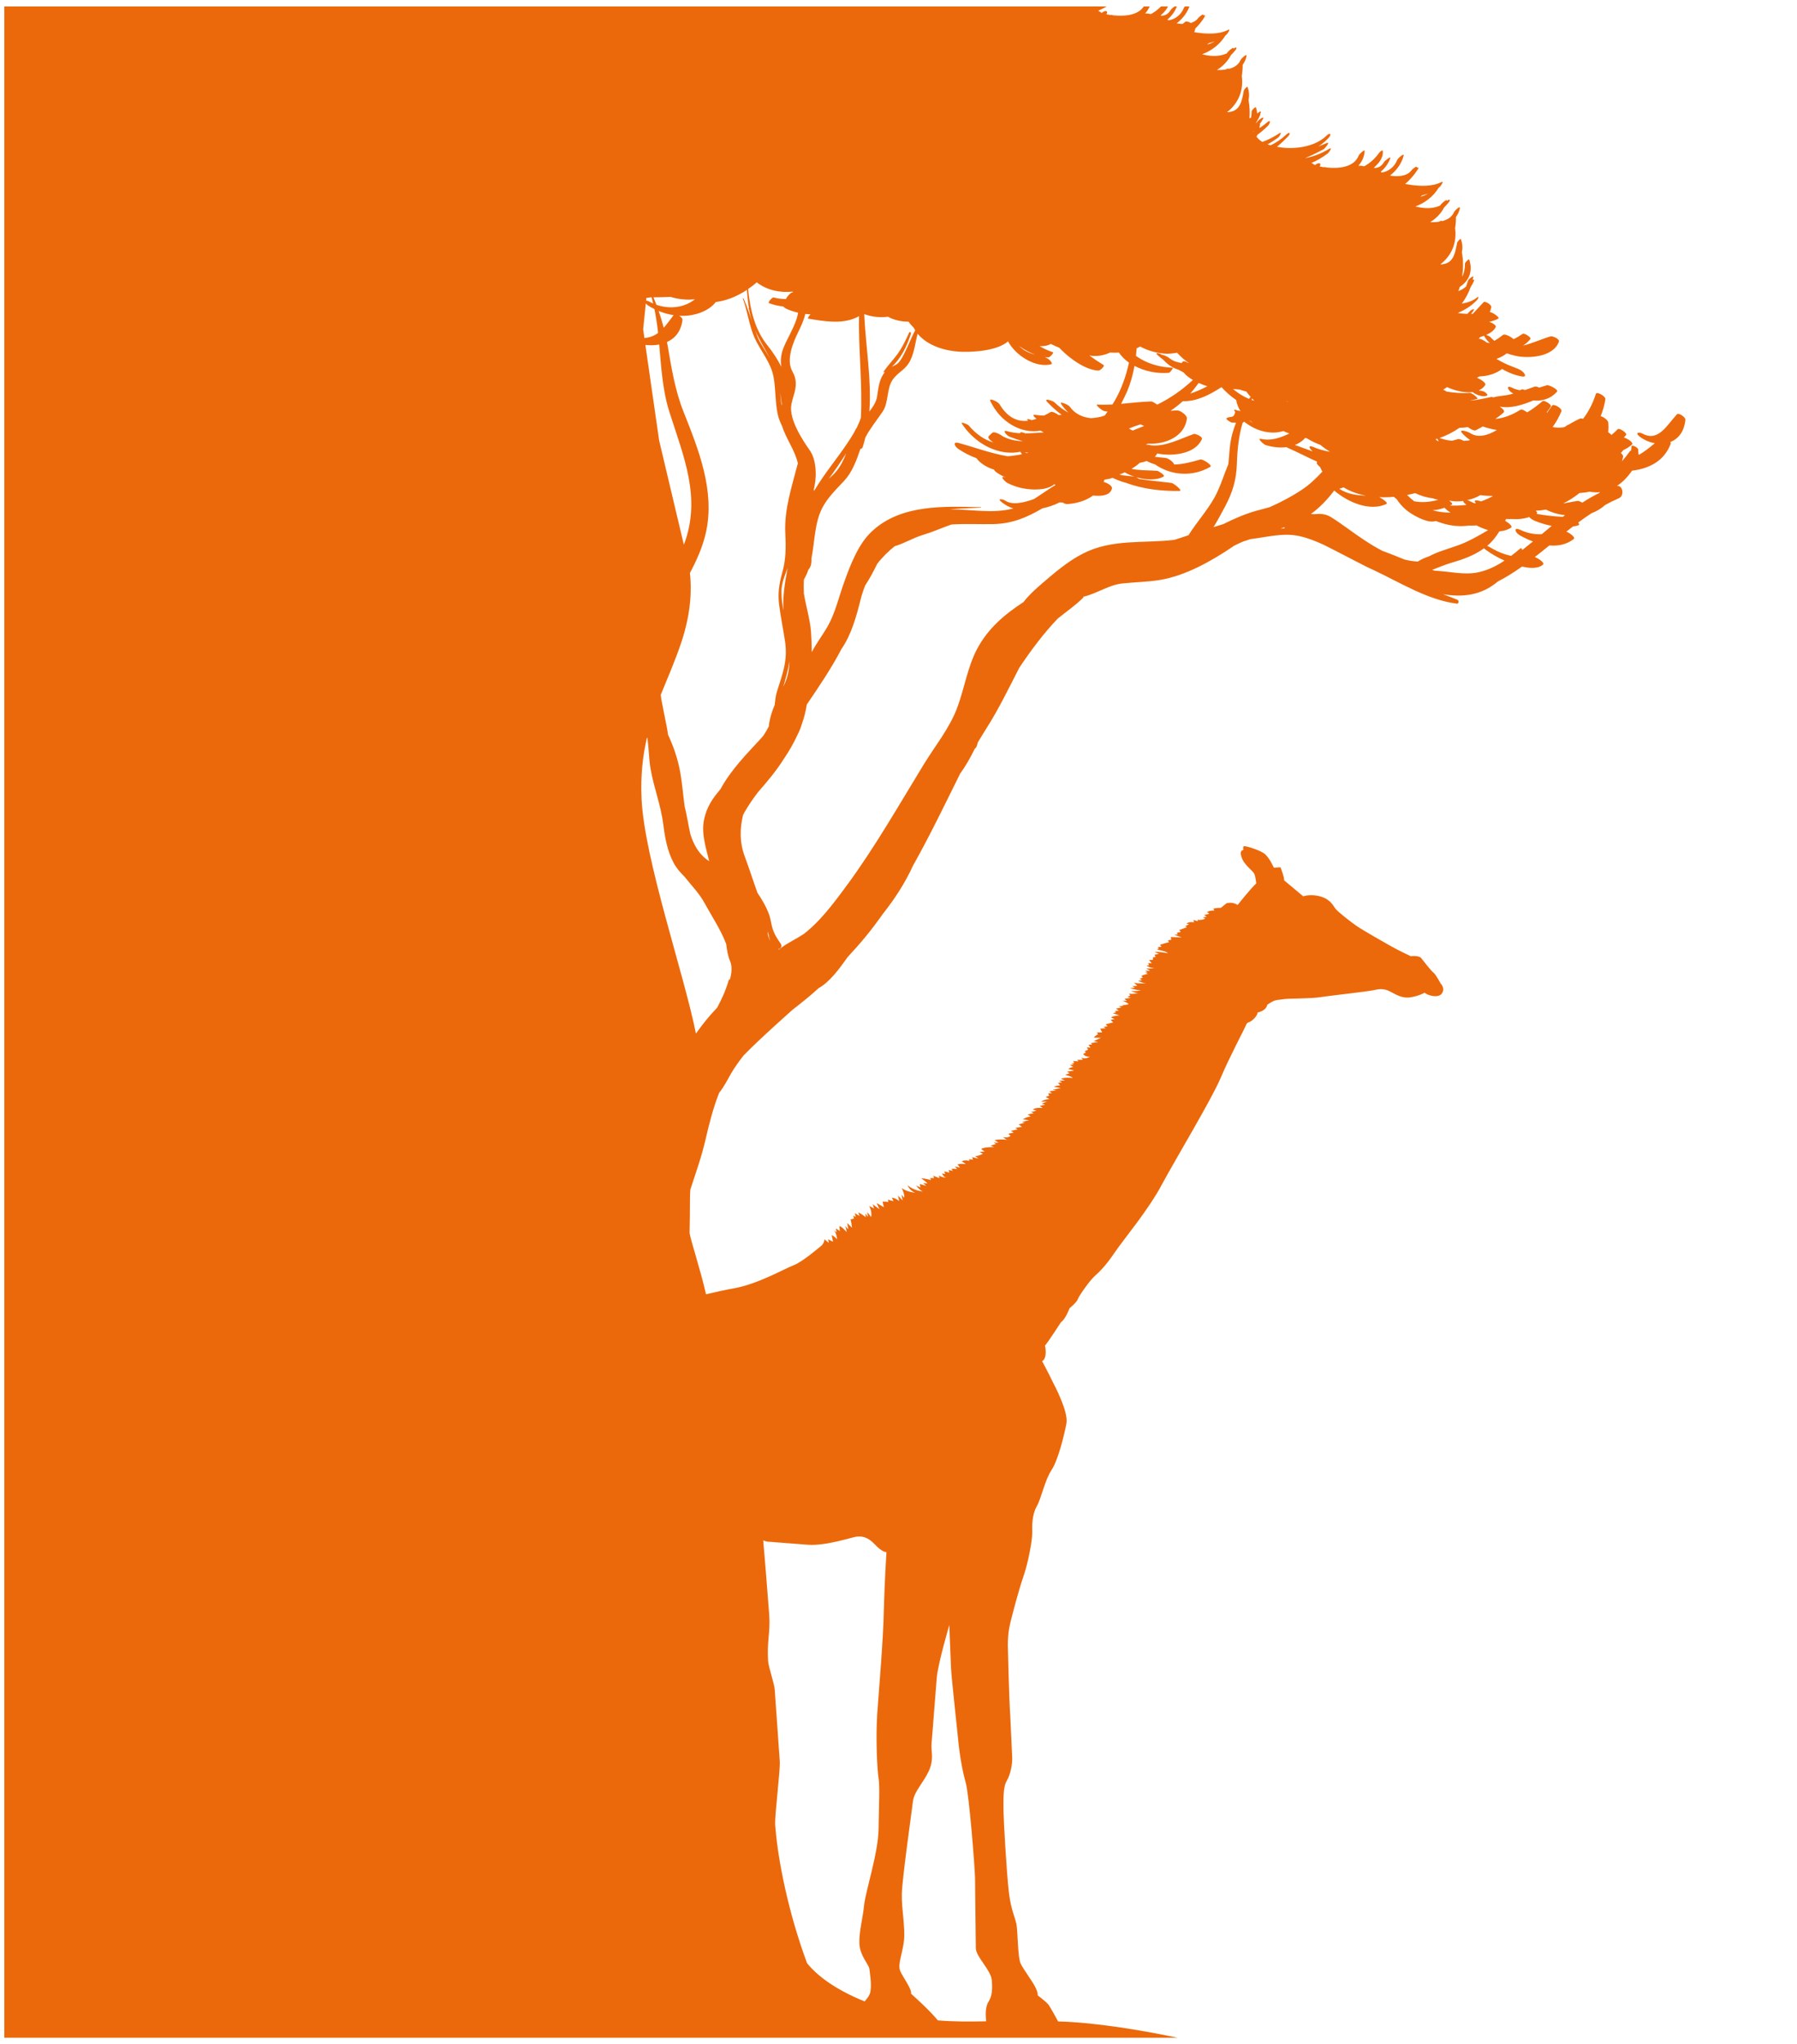<?xml version="1.0" encoding="UTF-8" standalone="no"?>
<!-- Created with Inkscape (http://www.inkscape.org/) -->

<svg
   xmlns:dc="http://purl.org/dc/elements/1.1/"
   xmlns:cc="http://creativecommons.org/ns#"
   xmlns:rdf="http://www.w3.org/1999/02/22-rdf-syntax-ns#"
   xmlns:svg="http://www.w3.org/2000/svg"
   xmlns="http://www.w3.org/2000/svg"
   xmlns:sodipodi="http://sodipodi.sourceforge.net/DTD/sodipodi-0.dtd"
   xmlns:inkscape="http://www.inkscape.org/namespaces/inkscape"
   width="203.136mm"
   height="230.992mm"
   viewBox="0 0 203.136 230.992"
   version="1.1"
   id="svg2009"
   inkscape:version="0.92.2 (5c3e80d, 2017-08-06)"
   sodipodi:docname="oranje.svg">
  <defs
     id="defs2003">
    <clipPath
       id="clipPath1206"
       clipPathUnits="userSpaceOnUse">
      <path
         inkscape:connector-curvature="0"
         id="path1204"
         d="m 36,330.236 h 87.249 v 99.212 H 36 Z" />
    </clipPath>
    <clipPath
       id="clipPath1298"
       clipPathUnits="userSpaceOnUse">
      <path
         inkscape:connector-curvature="0"
         id="path1296"
         d="m 143.35,330.236 h 82.121 v 99.212 H 143.35 Z" />
    </clipPath>
  </defs>
  <sodipodi:namedview
     id="base"
     pagecolor="#ffffff"
     bordercolor="#666666"
     borderopacity="1.0"
     inkscape:pageopacity="0.0"
     inkscape:pageshadow="2"
     inkscape:zoom="0.49497475"
     inkscape:cx="251.75667"
     inkscape:cy="302.27058"
     inkscape:document-units="mm"
     inkscape:current-layer="layer1"
     showgrid="false"
     fit-margin-top="0"
     fit-margin-left="0"
     fit-margin-right="0"
     fit-margin-bottom="0"
     inkscape:window-width="1920"
     inkscape:window-height="1001"
     inkscape:window-x="-9"
     inkscape:window-y="-9"
     inkscape:window-maximized="1" />
  <g
     inkscape:label="Laag 1"
     inkscape:groupmode="layer"
     id="layer1"
     transform="translate(-6.533,-7.357)">
    <g
       id="g1292"
       transform="matrix(2.314,0,0,-2.314,-324.69,1001.826)">
      <g
         clip-path="url(#clipPath1298)"
         id="g1294">
        <g
           transform="translate(191.423,331.987)"
           id="g1300">
          <path
             inkscape:connector-curvature="0"
             id="path1302"
             style="fill:#eb690b;fill-opacity:1;fill-rule:nonzero;stroke:none"
             d="m 0,0 c -0.17,-0.271 -0.132,-0.746 -0.11,-0.947 -0.862,-0.016 -1.633,-0.017 -2.36,0.046 -0.434,0.535 -1.308,1.301 -1.308,1.301 0.048,0.225 -0.401,0.807 -0.531,1.115 -0.13,0.314 0.102,0.811 0.181,1.449 0.08,0.645 -0.119,1.567 -0.101,2.309 0.014,0.73 0.485,4.043 0.545,4.533 0.062,0.481 0.503,0.886 0.773,1.472 0.269,0.581 0.099,0.954 0.134,1.355 0.041,0.409 0.197,2.555 0.256,3.212 0.054,0.659 0.611,2.563 0.611,2.563 0,0 0.059,-1.551 0.082,-2.062 0.023,-0.509 0.271,-2.727 0.342,-3.448 0.064,-0.718 0.201,-1.573 0.376,-2.178 0.175,-0.606 0.449,-4.184 0.458,-4.676 0,-0.489 0.038,-3.001 0.038,-3.418 C -0.607,2.198 0.116,1.572 0.167,1.062 0.207,0.554 0.167,0.256 0,0 m -5.109,19.099 c -0.027,-1.429 -0.24,-3.86 -0.324,-5.062 -0.072,-1.208 0,-2.7 0.068,-3.116 0.067,-0.409 0.016,-1.304 0,-2.475 C -5.379,7.286 -5.987,5.458 -6.07,4.74 -6.143,4.014 -6.31,3.509 -6.304,2.891 -6.297,2.269 -5.834,1.829 -5.812,1.604 -5.787,1.367 -5.699,0.882 -5.761,0.517 -5.793,0.316 -5.92,0.172 -6.047,0.024 c -1.548,0.63 -2.375,1.327 -2.811,1.867 -0.899,2.419 -1.438,5.047 -1.557,6.762 -0.032,0.441 0.254,2.66 0.223,3.103 -0.082,1.178 -0.166,2.358 -0.246,3.504 -0.022,0.291 -0.302,1.093 -0.322,1.378 -0.07,0.977 0.119,1.408 0.051,2.299 -0.104,1.351 -0.201,2.576 -0.291,3.605 l 0.17,-0.059 c 0,0 1.118,-0.084 2.028,-0.156 0.905,-0.057 2.15,0.377 2.362,0.397 0.21,0.02 0.504,0.032 0.887,-0.373 0.385,-0.414 0.574,-0.381 0.574,-0.381 0,0 -0.095,-1.456 -0.13,-2.871 m -11.834,39.666 c -0.053,1.172 0.065,2.127 0.264,2.988 0.008,-0.013 0.016,-0.026 0.025,-0.041 0.067,-0.504 0.067,-1.029 0.158,-1.527 0.161,-0.904 0.492,-1.736 0.611,-2.649 0.084,-0.681 0.203,-1.345 0.52,-1.924 0.143,-0.259 0.324,-0.461 0.514,-0.647 0.333,-0.425 0.72,-0.808 0.986,-1.297 0.334,-0.615 0.787,-1.288 1.056,-1.997 0.04,-0.296 0.08,-0.587 0.189,-0.832 0.113,-0.272 0.083,-0.588 -0.011,-0.913 -0.014,0.019 -0.044,0.018 -0.051,-0.012 -0.14,-0.49 -0.339,-0.937 -0.573,-1.36 -0.373,-0.386 -0.715,-0.809 -1.032,-1.26 -0.567,2.869 -2.525,8.522 -2.656,11.471 m 0.207,24.188 c 0.028,-0.031 0.057,-0.065 0.111,-0.099 0.104,-0.064 0.208,-0.125 0.312,-0.176 0.078,-0.384 0.134,-0.773 0.178,-1.163 -0.038,-0.027 -0.075,-0.054 -0.113,-0.078 -0.175,-0.105 -0.367,-0.154 -0.555,-0.174 l -0.062,0.427 z m 0.028,0.27 c 0.065,0.01 0.128,0.014 0.19,0.028 0.022,10e-4 0.044,10e-4 0.065,10e-4 0.027,-0.1 0.054,-0.201 0.078,-0.302 -0.059,0.027 -0.121,0.055 -0.175,0.086 -0.075,0.042 -0.132,0.057 -0.172,0.058 z m 1.179,0.052 c 0.39,-0.119 0.786,-0.159 1.198,-0.117 -0.121,-0.088 -0.247,-0.169 -0.387,-0.231 -0.472,-0.208 -1.013,-0.208 -1.501,-0.039 -0.045,0.124 -0.094,0.245 -0.142,0.365 0.272,0.003 0.552,0.007 0.832,0.022 m -0.579,-0.687 c 0.237,-0.098 0.479,-0.167 0.73,-0.205 -0.168,-0.217 -0.313,-0.429 -0.482,-0.615 -0.073,0.279 -0.156,0.552 -0.248,0.82 m 0.027,-1.64 c 0.099,-1.118 0.162,-2.245 0.503,-3.309 0.693,-2.177 1.571,-4.194 0.701,-6.47 l -1.207,5.091 -0.673,4.668 c 0.224,-0.023 0.456,-0.023 0.676,0.02 m 2.763,2.075 c 0.469,0.063 0.908,0.223 1.335,0.478 0.057,0.032 0.119,0.074 0.184,0.117 0.027,-0.299 0.053,-0.598 0.1,-0.893 -0.013,0 -0.025,-0.02 -0.013,-0.036 0.008,-0.009 0.015,-0.02 0.023,-0.031 0.041,-0.252 0.105,-0.496 0.189,-0.738 -0.145,0.435 -0.28,0.879 -0.463,1.278 -0.011,0.023 -0.04,0.004 -0.029,-0.02 0.226,-0.595 0.309,-1.316 0.562,-1.884 0.291,-0.659 0.808,-1.211 0.939,-1.951 0.106,-0.594 0.071,-1.196 0.197,-1.791 0.043,-0.206 0.122,-0.4 0.216,-0.586 0.197,-0.632 0.649,-1.219 0.776,-1.846 -0.008,-0.007 -0.019,-0.018 -0.022,-0.031 -0.286,-1.118 -0.657,-2.192 -0.597,-3.379 0.034,-0.669 0.031,-1.28 -0.155,-1.923 -0.144,-0.51 -0.218,-1.002 -0.147,-1.548 0.077,-0.606 0.201,-1.2 0.291,-1.805 0.139,-0.947 -0.138,-1.601 -0.402,-2.453 -0.062,-0.198 -0.084,-0.423 -0.107,-0.64 -0.119,-0.281 -0.219,-0.574 -0.27,-0.901 -0.009,-0.044 -0.011,-0.089 -0.011,-0.132 -0.078,-0.159 -0.17,-0.311 -0.269,-0.462 -0.046,-0.051 -0.089,-0.105 -0.137,-0.156 -0.674,-0.731 -1.449,-1.513 -1.963,-2.461 -0.375,-0.446 -0.682,-0.86 -0.808,-1.533 -0.122,-0.644 0.104,-1.349 0.26,-1.983 -0.04,0.029 -0.083,0.057 -0.124,0.087 -0.387,0.287 -0.633,0.722 -0.794,1.224 -0.102,0.458 -0.17,0.92 -0.283,1.372 -0.076,0.567 -0.121,1.134 -0.207,1.618 -0.118,0.681 -0.333,1.299 -0.604,1.881 -0.031,0.26 -0.091,0.521 -0.139,0.763 -0.062,0.325 -0.129,0.644 -0.189,0.963 -0.011,0.073 -0.016,0.144 -0.027,0.217 0.335,0.829 0.7,1.649 1.016,2.598 0.487,1.473 0.492,2.623 0.409,3.353 0.329,0.623 0.622,1.265 0.784,1.986 0.452,2.043 -0.38,4.081 -1.088,5.868 -0.424,1.065 -0.593,2.137 -0.789,3.282 -0.011,0.047 -0.019,0.094 -0.03,0.143 0.386,0.173 0.684,0.507 0.759,1.077 0.011,0.069 -0.067,0.151 -0.158,0.209 0.08,-0.003 0.164,-0.007 0.244,-0.004 0.463,0.004 1.18,0.2 1.541,0.673 m 2.645,-2.744 c -0.169,0.286 -0.356,0.558 -0.52,0.856 -0.084,0.151 -0.135,0.335 -0.2,0.505 0.203,-0.477 0.478,-0.909 0.72,-1.361 m 0.582,-2.253 c -0.005,-0.015 -0.008,-0.033 -0.014,-0.05 -0.024,0.164 -0.045,0.335 -0.056,0.518 0,0.023 0,0.046 -0.003,0.07 0.021,-0.177 0.046,-0.355 0.073,-0.538 m -1.226,5.96 c 0.495,-0.387 1.134,-0.519 1.758,-0.454 0.006,-0.012 0.011,-0.022 0.014,-0.035 -0.003,0.001 -0.011,0 -0.016,0.001 -0.089,0.006 -0.291,-0.221 -0.326,-0.326 -0.203,-0.002 -0.404,0.018 -0.601,0.072 -0.083,0.021 -0.301,-0.251 -0.232,-0.275 0.232,-0.086 0.464,-0.139 0.693,-0.162 0.052,-0.049 0.109,-0.092 0.149,-0.11 0.172,-0.077 0.368,-0.145 0.581,-0.195 -0.092,-0.628 -0.615,-1.356 -0.768,-1.876 -0.075,-0.252 -0.093,-0.516 -0.051,-0.765 -0.194,0.389 -0.438,0.749 -0.706,1.083 -0.591,0.746 -0.82,1.721 -0.918,2.716 0.138,0.091 0.283,0.2 0.423,0.326 m 2.371,-1.545 c 0.085,-0.011 0.169,-0.015 0.255,-0.016 -0.083,-0.094 -0.156,-0.206 -0.105,-0.215 0.735,-0.12 1.594,-0.278 2.311,0.04 0.057,0.025 0.11,0.054 0.167,0.086 -0.037,-1.645 0.175,-3.313 0.088,-4.962 -0.051,-0.166 -0.119,-0.323 -0.196,-0.479 -0.048,-0.073 -0.092,-0.143 -0.121,-0.216 -0.008,-0.013 -0.014,-0.027 -0.022,-0.042 -0.102,-0.176 -0.218,-0.355 -0.35,-0.55 -0.526,-0.779 -1.088,-1.441 -1.564,-2.236 -0.019,-0.016 -0.039,-0.031 -0.059,-0.05 0.071,0.307 0.122,0.616 0.104,0.961 -0.016,0.374 -0.095,0.75 -0.302,1.04 -0.344,0.485 -1.014,1.511 -0.886,2.209 0.084,0.464 0.294,0.785 0.186,1.288 -0.026,0.135 -0.091,0.251 -0.15,0.365 -0.3,0.563 0.064,1.416 0.299,1.894 0.12,0.248 0.277,0.565 0.345,0.883 m 1.613,17.409 c 0.001,0.008 0.004,0.019 0.004,0.025 0.068,0.023 0.135,0.046 0.206,0.073 0.08,-0.137 0.177,-0.257 0.282,-0.359 -0.051,0.008 -0.105,0.023 -0.158,0.033 -0.098,0.093 -0.311,0.2 -0.37,0.173 -0.005,-0.003 -0.011,-0.004 -0.016,-0.007 0.016,0.02 0.035,0.04 0.052,0.062 m 1.114,-0.874 c 0.068,0.04 0.149,0.065 0.21,0.114 0.103,-0.035 0.208,-0.062 0.31,-0.088 -0.094,-0.165 -0.207,-0.306 -0.342,-0.421 -0.076,0.034 -0.153,0.06 -0.229,0.099 -0.027,0.019 -0.056,0.035 -0.084,0.048 -0.001,0.001 -0.001,0.003 -0.004,0.004 0.054,0.072 0.088,0.166 0.139,0.244 m 0.93,-0.051 c 0.118,-0.011 0.25,-0.014 0.387,-0.01 -0.178,-0.208 -0.358,-0.412 -0.549,-0.591 -0.03,0.012 -0.059,0.03 -0.087,0.041 -0.062,0.022 -0.116,0.052 -0.175,0.075 0.157,0.164 0.291,0.324 0.424,0.485 m 0.89,0.05 c -0.247,-0.274 -0.524,-0.515 -0.839,-0.684 0.183,0.196 0.353,0.416 0.522,0.634 0.108,0.011 0.212,0.027 0.317,0.05 m 0.457,-16.911 c 0.012,0 0.026,0.001 0.04,0.001 0.077,-0.111 0.164,-0.203 0.249,-0.292 0.025,-0.044 0.05,-0.087 0.076,-0.129 -0.132,-0.253 -0.245,-0.52 -0.368,-0.788 -0.121,-0.262 -0.234,-0.521 -0.401,-0.744 -0.101,-0.132 -0.237,-0.189 -0.37,-0.248 0.436,0.394 0.735,0.991 0.932,1.616 0.021,0.063 -0.065,0.107 -0.089,0.048 -0.17,-0.38 -0.342,-0.736 -0.579,-1.06 -0.216,-0.289 -0.456,-0.541 -0.665,-0.837 -0.014,-0.022 0.003,-0.05 0.025,-0.039 0.015,0.008 0.029,0.02 0.045,0.028 -0.282,-0.356 -0.316,-0.703 -0.389,-1.201 -0.034,-0.255 -0.19,-0.502 -0.379,-0.746 0.113,1.567 -0.178,3.166 -0.251,4.759 0.079,-0.027 0.157,-0.051 0.228,-0.07 0.325,-0.081 0.63,-0.097 0.93,-0.055 0.311,-0.18 0.712,-0.242 0.966,-0.243 m -0.24,16.003 c 0.071,0.054 0.145,0.109 0.215,0.167 -0.011,-0.027 -0.011,-0.049 0.011,-0.058 0.008,-0.004 0.018,-0.007 0.029,-0.012 -0.043,-0.043 -0.08,-0.088 -0.094,-0.123 -0.099,-0.047 -0.2,-0.087 -0.302,-0.123 0.048,0.049 0.094,0.098 0.141,0.149 M -7.796,74.394 c 0.297,0.397 0.576,0.811 0.848,1.239 -0.119,-0.309 -0.26,-0.604 -0.475,-0.87 -0.116,-0.139 -0.245,-0.257 -0.373,-0.369 M 1.953,75.66 C 1.928,75.654 1.902,75.648 1.874,75.641 1.842,75.657 1.806,75.673 1.772,75.688 1.834,75.678 1.893,75.666 1.953,75.66 m -5.409,5.814 c 0.504,-0.611 1.374,-0.836 2.032,-0.876 0.433,-0.027 1.795,-0.01 2.382,0.503 0.415,-0.747 1.393,-1.306 2.111,-1.116 0.096,0.023 -0.063,0.191 -0.08,0.205 -0.07,0.062 -0.146,0.11 -0.228,0.144 0.062,-0.007 0.118,-0.012 0.177,-0.012 0.065,-0.002 0.283,0.23 0.21,0.251 -0.218,0.07 -0.433,0.17 -0.644,0.293 0.206,-0.004 0.401,0.025 0.545,0.111 0.073,-0.037 0.142,-0.071 0.204,-0.098 0.067,-0.03 0.135,-0.058 0.205,-0.085 0.625,-0.657 1.43,-1.132 1.939,-1.115 0.059,0.003 0.314,0.217 0.223,0.272 -0.237,0.144 -0.466,0.299 -0.689,0.464 0.046,-0.007 0.09,-0.017 0.132,-0.021 0.272,-0.027 0.595,0.024 0.883,0.162 0.143,-0.01 0.285,-0.011 0.429,-10e-4 0.138,-0.2 0.314,-0.367 0.492,-0.491 C 6.725,79.406 6.504,78.778 6.168,78.195 6.132,78.135 6.095,78.077 6.059,78.019 5.818,78.007 5.578,78.003 5.332,78.015 5.179,78.024 5.561,77.717 5.642,77.702 5.699,77.69 5.761,77.681 5.823,77.672 5.773,77.607 5.728,77.544 5.685,77.48 5.48,77.404 5.25,77.366 5.007,77.352 4.608,77.39 4.236,77.548 3.97,77.918 3.902,78.012 3.456,78.202 3.547,78.054 3.649,77.898 3.77,77.754 3.911,77.623 3.682,77.743 3.456,77.906 3.227,78.125 3.154,78.198 2.676,78.358 2.871,78.148 3.078,77.926 3.32,77.706 3.582,77.513 3.527,77.51 3.476,77.509 3.425,77.505 3.298,77.607 3.105,77.69 3.038,77.65 2.93,77.587 2.825,77.529 2.721,77.479 2.577,77.48 2.435,77.49 2.286,77.514 2.13,77.538 2.221,77.424 2.348,77.319 2.267,77.293 2.19,77.27 2.111,77.254 2.006,77.301 1.817,77.352 1.928,77.237 1.931,77.233 1.933,77.229 1.939,77.226 1.422,77.166 0.942,77.37 0.536,78.043 c -0.062,0.104 -0.53,0.33 -0.442,0.146 0.482,-1.028 1.514,-1.623 2.452,-1.445 0.05,-0.031 0.102,-0.061 0.158,-0.089 -0.305,-0.018 -0.601,-0.043 -0.9,-0.046 -0.113,0.047 -0.272,0.093 -0.25,0.006 -0.208,0.01 -0.418,0.037 -0.633,0.099 -0.294,0.085 -0.014,-0.218 0.11,-0.267 0.198,-0.079 0.421,-0.156 0.655,-0.22 C 1.349,76.235 1.018,76.298 0.695,76.468 0.59,76.555 0.441,76.62 0.376,76.637 0.368,76.64 0.364,76.641 0.359,76.644 0.243,76.675 0.192,76.659 0.178,76.617 0.175,76.618 0.175,76.621 0.172,76.622 0.127,76.578 0.08,76.535 0.034,76.491 c -0.107,-0.084 0.049,-0.223 0.211,-0.33 -0.434,0.133 -0.832,0.394 -1.209,0.835 -0.047,0.055 -0.407,0.207 -0.327,0.08 0.65,-0.993 1.814,-1.587 2.856,-1.365 C 1.568,75.7 1.571,75.689 1.58,75.676 1.597,75.646 1.622,75.618 1.642,75.59 1.411,75.543 1.173,75.508 0.938,75.491 c -0.808,0.135 -1.599,0.433 -2.39,0.649 -0.302,0.083 -0.21,-0.16 -0.017,-0.292 0.289,-0.194 0.585,-0.343 0.884,-0.451 0.195,-0.262 0.517,-0.454 0.859,-0.559 0.014,-0.033 0.046,-0.076 0.105,-0.121 0.157,-0.114 0.313,-0.199 0.472,-0.261 -0.014,0.003 -0.026,0.004 -0.04,0.008 -0.308,0.106 0.003,-0.218 0.113,-0.275 0.487,-0.253 1.023,-0.347 1.551,-0.315 0.21,0.012 0.546,0.077 0.749,0.251 C 3.238,74.111 3.258,74.096 3.278,74.083 3.205,74.044 3.137,74.005 3.069,73.96 2.777,73.772 2.504,73.574 2.221,73.399 1.777,73.24 1.176,73.077 0.819,73.327 0.732,73.387 0.412,73.454 0.616,73.276 0.811,73.111 1.012,73.006 1.22,72.941 0.199,72.673 -0.854,72.903 -1.89,72.898 c 0.525,0.046 1.042,0.063 1.515,0.085 0.014,10e-4 0.014,0.024 0,0.024 -1.739,0.028 -3.897,0.17 -5.343,-1.209 -0.64,-0.61 -1.024,-1.604 -1.338,-2.486 -0.262,-0.731 -0.426,-1.48 -0.805,-2.144 -0.248,-0.427 -0.539,-0.804 -0.765,-1.24 -0.003,0.33 -0.017,0.658 -0.038,0.98 -0.048,0.622 -0.248,1.253 -0.35,1.88 -0.011,0.203 -0.011,0.409 -0.003,0.622 0.003,0.026 0.006,0.05 0.011,0.073 0.089,0.153 0.162,0.31 0.215,0.474 0.089,0.09 0.145,0.23 0.148,0.421 0.003,0.042 0,0.085 0,0.128 0.164,0.834 0.149,1.732 0.534,2.475 0.26,0.499 0.703,0.924 1.064,1.311 0.385,0.413 0.597,0.98 0.789,1.545 0.003,0.004 0.003,0.007 0.005,0.011 0.046,0.002 0.091,0.031 0.113,0.101 0.052,0.154 0.091,0.307 0.129,0.462 0.24,0.454 0.536,0.807 0.844,1.261 0.306,0.459 0.183,1.139 0.503,1.578 0.277,0.379 0.622,0.456 0.853,0.932 0.198,0.408 0.235,0.86 0.353,1.292 m 1.805,16.307 c 0.006,-0.005 0.013,-0.009 0.018,-0.014 -0.147,-0.002 -0.296,0.005 -0.416,0.014 0.131,-0.002 0.263,-0.004 0.398,0 m 0.013,0.4 c 0.13,0.068 0.254,0.135 0.367,0.202 0.016,0.011 0.034,0.022 0.056,0.036 -0.025,-0.046 -0.027,-0.085 0,-0.11 0.073,-0.072 0.164,-0.129 0.264,-0.172 -0.233,-0.001 -0.468,0.005 -0.7,0.024 0.006,0.007 0.007,0.015 0.013,0.02 m 1.274,-0.269 c 0.028,0.003 0.076,0.043 0.116,0.089 0.019,-0.034 0.043,-0.065 0.073,-0.088 0.003,-0.004 0.005,-0.006 0.011,-0.012 -0.017,-0.006 -0.03,-0.012 -0.044,-0.02 -0.072,0.007 -0.148,0.014 -0.224,0.02 0.025,0.006 0.047,0.008 0.068,0.011 m 1.435,0.847 c 0.198,0.034 0.396,0.078 0.593,0.14 -0.322,-0.13 -0.681,-0.186 -0.969,-0.183 0.167,0.013 0.302,0.031 0.376,0.043 m 0.91,-0.583 C 2.004,98.136 2.028,98.095 2.057,98.059 1.936,98.044 1.82,98.044 1.704,98.052 c 0.095,0.039 0.189,0.08 0.277,0.124 m 0.3,-17.721 C 1.987,80.532 1.74,80.641 1.5,80.876 1.75,80.695 2.02,80.552 2.281,80.455 m 0.124,18.794 c 0.037,0.025 0.07,0.049 0.105,0.076 C 2.416,99.191 2.311,99.086 2.195,99 c 0.077,0.076 0.148,0.159 0.21,0.249 M 9.003,79.818 C 8.468,79.83 7.896,79.969 7.412,80.26 7.344,80.3 7.277,80.344 7.209,80.392 c 0.014,0.125 0.025,0.247 0.033,0.373 0.048,0.023 0.099,0.043 0.145,0.07 0.005,0.002 0.014,0.01 0.022,0.017 0.418,-0.225 0.887,-0.342 1.3,-0.353 0.108,-0.002 0.299,0.011 0.509,0.049 0.178,-0.198 0.37,-0.365 0.57,-0.502 C 9.785,80.044 9.777,80.044 9.771,80.044 9.65,80.121 9.512,80.175 9.469,80.083 9.461,80.071 9.458,80.059 9.452,80.047 9.218,80.071 8.995,80.149 8.793,80.318 8.753,80.349 8.556,80.444 8.454,80.456 8.449,80.46 8.44,80.464 8.435,80.47 8.362,80.521 8.098,80.576 8.268,80.427 8.356,80.35 8.451,80.275 8.548,80.2 8.769,79.953 9.019,79.798 9.288,79.716 9.37,79.67 9.452,79.627 9.537,79.585 9.641,79.448 9.808,79.322 9.989,79.217 9.455,78.721 8.871,78.315 8.246,78.012 8.136,78.093 8.007,78.17 7.955,78.167 7.463,78.155 6.974,78.094 6.482,78.051 c 0.105,0.2 0.204,0.402 0.297,0.612 0.169,0.402 0.282,0.817 0.358,1.241 0.53,-0.272 1.099,-0.384 1.676,-0.338 0.069,0.006 0.238,0.251 0.19,0.252 m 1.269,-0.746 c 0.153,-0.07 0.304,-0.124 0.423,-0.162 -0.27,-0.141 -0.553,-0.269 -0.838,-0.36 0.146,0.162 0.282,0.339 0.415,0.522 M 6.867,76.845 C 7.05,76.924 7.239,76.989 7.431,77.049 7.488,77.021 7.547,76.996 7.606,76.97 7.42,76.897 7.234,76.822 7.048,76.746 6.988,76.775 6.926,76.808 6.867,76.845 M 6.404,74.601 c 0.089,0.031 0.175,0.065 0.259,0.104 0.083,-0.049 0.15,-0.085 0.189,-0.101 0.085,-0.039 0.182,-0.074 0.282,-0.108 -0.199,0.027 -0.393,0.041 -0.59,0.066 -0.045,0.012 -0.091,0.025 -0.14,0.039 M -9.822,69.956 c -0.127,-0.679 -0.232,-1.323 -0.189,-2.004 -0.056,0.295 -0.099,0.595 -0.099,0.914 -0.003,0.41 0.161,0.788 0.305,1.173 -0.003,-0.028 -0.011,-0.055 -0.017,-0.083 m 0.102,-4.477 c -0.008,-0.364 -0.068,-0.723 -0.218,-1.065 -0.027,-0.059 -0.054,-0.118 -0.081,-0.177 0.118,0.416 0.24,0.813 0.299,1.242 m 21.099,13.382 h 0.014 c 0.209,-0.235 0.455,-0.445 0.715,-0.627 0,-0.002 -0.003,-0.006 0,-0.01 0.033,-0.197 0.108,-0.372 0.208,-0.528 -0.024,0.004 -0.049,0.008 -0.073,0.015 -0.013,0.002 -0.053,0.016 -0.092,0.02 -0.094,0.037 -0.178,0.052 -0.137,-0.011 0.014,-0.022 0.029,-0.044 0.046,-0.066 -0.084,-0.342 -0.207,-0.183 -0.421,-0.3 -0.08,-0.043 0.214,-0.229 0.276,-0.221 0.069,0.008 0.128,0.003 0.182,-0.006 -0.065,-0.162 -0.125,-0.335 -0.175,-0.515 -0.145,-0.521 -0.15,-1.021 -0.199,-1.503 C 11.497,74.569 11.33,73.994 11.051,73.486 10.678,72.818 10.178,72.277 9.774,71.633 9.69,71.605 9.604,71.578 9.523,71.55 9.375,71.5 9.224,71.45 9.073,71.406 7.556,71.227 6.049,71.468 4.617,70.737 3.875,70.359 3.216,69.79 2.563,69.227 2.263,68.966 1.964,68.698 1.718,68.373 c -0.899,-0.587 -1.74,-1.28 -2.283,-2.318 -0.446,-0.853 -0.607,-1.886 -0.941,-2.799 -0.373,-1.03 -1.099,-1.907 -1.645,-2.805 -1.223,-1.998 -2.387,-4.045 -3.755,-5.905 -0.342,-0.465 -0.697,-0.945 -1.079,-1.386 -0.09,-0.096 -0.178,-0.194 -0.265,-0.294 -0.247,-0.261 -0.503,-0.506 -0.775,-0.711 -0.356,-0.234 -0.732,-0.407 -1.096,-0.668 -0.046,-0.032 -0.084,-0.065 -0.122,-0.098 0.003,0.015 0,0.027 -0.002,0.04 0.002,0.003 0.005,0.004 0.005,0.007 0.1,-0.011 0.17,0.134 0.097,0.243 -0.167,0.246 -0.298,0.43 -0.396,0.729 -0.069,0.213 -0.091,0.453 -0.161,0.663 -0.148,0.418 -0.351,0.755 -0.579,1.092 -0.213,0.588 -0.402,1.187 -0.62,1.772 -0.26,0.692 -0.248,1.375 -0.086,2.032 0.024,0.05 0.049,0.101 0.075,0.147 0.203,0.351 0.424,0.666 0.653,0.969 0.46,0.524 0.907,1.057 1.276,1.646 0.247,0.363 0.473,0.754 0.662,1.17 0.087,0.164 0.156,0.342 0.21,0.526 0.109,0.305 0.189,0.619 0.237,0.94 0.604,0.888 1.201,1.766 1.698,2.718 0.474,0.69 0.715,1.544 0.933,2.418 0.062,0.247 0.141,0.477 0.228,0.691 0.002,0.003 0.004,0.005 0.006,0.007 0.214,0.33 0.399,0.674 0.571,1.029 0.249,0.328 0.537,0.612 0.858,0.869 0.473,0.138 0.899,0.407 1.376,0.551 0.47,0.14 0.925,0.344 1.392,0.509 0.677,0.045 1.36,0.008 2.02,0.019 0.94,0.015 1.664,0.322 2.427,0.77 0.282,0.061 0.579,0.153 0.834,0.29 0.049,-0.004 0.1,-0.006 0.151,-0.004 0.078,-0.047 0.167,-0.084 0.246,-0.077 0.425,0.03 0.882,0.152 1.244,0.417 0.274,-0.028 0.819,-0.051 0.921,0.333 0.04,0.151 -0.254,0.295 -0.402,0.329 0.017,0.037 0.029,0.076 0.043,0.117 0.133,0.015 0.266,0.04 0.391,0.086 0.202,-0.096 0.423,-0.183 0.646,-0.241 0.845,-0.312 1.732,-0.411 2.619,-0.401 0.198,0.002 -0.282,0.379 -0.386,0.393 -0.526,0.067 -1.055,0.109 -1.583,0.194 -0.051,0.036 -0.102,0.067 -0.144,0.087 0.443,-0.13 0.967,-0.176 1.342,0.03 0.105,0.058 -0.262,0.277 -0.313,0.281 -0.342,0.022 -0.681,0.017 -1.023,0.056 -0.077,0.009 -0.153,0.022 -0.232,0.039 0.13,0.078 0.259,0.169 0.378,0.272 0.007,0.006 0.01,0.013 0.012,0.02 0.127,0.024 0.246,0.054 0.353,0.09 C 7.759,75.244 7.78,75.233 7.802,75.222 7.915,75.167 8.028,75.125 8.141,75.093 8.952,74.527 10,74.487 10.84,74.974 10.964,75.046 10.474,75.366 10.35,75.331 9.932,75.214 9.502,75.094 9.073,75.087 9.068,75.117 9.046,75.152 9.025,75.179 8.926,75.293 8.763,75.4 8.626,75.413 8.457,75.428 8.29,75.444 8.125,75.466 c 0.055,0.047 0.092,0.102 0.121,0.161 0.092,-0.017 0.186,-0.033 0.283,-0.044 0.584,-0.058 1.578,0.036 1.898,0.737 0.062,0.13 -0.32,0.285 -0.393,0.259 -0.704,-0.251 -1.396,-0.63 -2.097,-0.554 -0.046,0.017 -0.084,0.027 -0.105,0.029 -0.025,0.003 -0.052,0 -0.076,0 -0.022,0.006 -0.042,0.01 -0.064,0.014 0.04,0.015 0.081,0.025 0.121,0.04 0.862,-0.047 1.791,0.368 1.885,1.235 0.005,0.031 -0.011,0.061 -0.029,0.092 C 9.641,77.486 9.588,77.54 9.577,77.548 9.472,77.643 9.321,77.739 9.186,77.729 9.09,77.724 8.995,77.716 8.898,77.711 c 0.213,0.144 0.412,0.299 0.599,0.47 0.659,-0.021 1.283,0.293 1.882,0.68 m 0.91,-0.116 c 0.102,-0.037 0.204,-0.068 0.31,-0.093 0.069,-0.096 0.142,-0.186 0.221,-0.272 -0.014,0.001 -0.028,-0.004 -0.042,-0.022 -0.015,-0.021 -0.029,-0.045 -0.042,-0.067 -0.272,0.112 -0.534,0.271 -0.786,0.486 0.107,-0.013 0.223,-0.023 0.339,-0.032 m 0.66,-1.619 c -0.073,0.027 -0.143,0.062 -0.211,0.107 0.02,-0.007 0.039,-0.013 0.057,-0.017 0.048,-0.032 0.099,-0.062 0.154,-0.09 m -0.081,1.147 c 0.008,0.015 0.011,0.033 0.008,0.048 0.035,-0.041 0.073,-0.084 0.111,-0.12 -0.043,0.013 -0.087,0.028 -0.133,0.043 0.006,0.009 0.011,0.02 0.014,0.029 m 0.105,13.126 c 0,-0.01 -0.003,-0.017 -0.006,-0.025 -0.014,-0.006 -0.023,-0.012 -0.034,-0.017 0.014,0.012 0.026,0.027 0.04,0.042 m 1.435,-14.677 c 0.094,-0.043 0.195,-0.083 0.294,-0.12 -0.439,-0.21 -0.881,-0.369 -1.379,-0.264 -0.24,0.052 0.135,-0.273 0.215,-0.299 0.313,-0.098 0.674,-0.146 1.019,-0.103 0.015,-0.01 0.029,-0.019 0.043,-0.023 0.474,-0.206 0.967,-0.469 1.47,-0.691 -0.086,-0.042 0.011,-0.158 0.143,-0.269 0.008,-0.022 0.013,-0.043 0.024,-0.064 0.025,-0.053 0.051,-0.099 0.081,-0.144 -0.31,-0.335 -0.636,-0.647 -1.013,-0.895 -0.501,-0.333 -1.026,-0.607 -1.57,-0.847 -0.211,-0.057 -0.42,-0.113 -0.633,-0.171 -0.55,-0.151 -1.088,-0.387 -1.618,-0.651 -0.162,-0.051 -0.323,-0.102 -0.486,-0.152 0.195,0.321 0.378,0.657 0.561,1.001 0.36,0.677 0.555,1.29 0.58,2.097 0.023,0.752 0.099,1.377 0.279,1.994 0.024,0.015 0.049,0.033 0.075,0.063 0.547,-0.451 1.285,-0.658 1.915,-0.462 m 0.197,1.445 c 0.003,-0.005 0.01,-0.008 0.018,-0.013 -0.005,0 -0.008,0 -0.015,-0.002 -0.016,0.008 -0.033,0.016 -0.049,0.025 0.016,-0.003 0.03,-0.007 0.046,-0.01 m 0.875,-1.78 c 0.013,-0.003 0.024,-0.006 0.035,-0.007 0.021,-0.009 0.041,-0.017 0.063,-0.025 0.204,-0.124 0.419,-0.228 0.635,-0.305 0.151,-0.126 0.312,-0.241 0.479,-0.339 -0.266,0.042 -0.533,0.11 -0.803,0.226 -0.314,0.133 -0.207,-0.078 -0.043,-0.211 -0.29,0.106 -0.581,0.21 -0.872,0.315 0.186,0.074 0.361,0.186 0.506,0.346 m 3.96,-3.229 c 0.11,0.051 -0.163,0.238 -0.343,0.335 0.239,-0.011 0.477,-0.005 0.708,0.016 0.046,-0.04 0.093,-0.077 0.141,-0.113 0.193,-0.295 0.438,-0.539 0.727,-0.715 0.269,-0.167 0.833,-0.474 1.187,-0.351 0.038,-0.014 0.076,-0.029 0.11,-0.042 0.486,-0.181 0.983,-0.252 1.485,-0.185 0.131,-0.002 0.264,-0.002 0.39,0.011 0.184,-0.098 0.377,-0.178 0.569,-0.23 -0.472,-0.279 -0.935,-0.545 -1.447,-0.735 -0.509,-0.186 -0.986,-0.303 -1.446,-0.547 -0.193,-0.067 -0.377,-0.148 -0.546,-0.255 -0.218,0.015 -0.435,0.048 -0.639,0.097 -0.361,0.147 -0.726,0.295 -1.102,0.433 -0.299,0.156 -0.593,0.336 -0.893,0.534 -0.548,0.358 -1.07,0.779 -1.624,1.119 -0.269,0.165 -0.542,0.154 -0.82,0.131 -0.048,0.004 -0.093,0.007 -0.142,0.011 0.433,0.313 0.806,0.705 1.139,1.144 0.679,-0.58 1.738,-1.03 2.546,-0.658 m -2.085,0.813 c 0.328,-0.202 0.7,-0.333 1.091,-0.405 -0.453,0.017 -0.89,0.07 -1.306,0.335 0.072,0.023 0.145,0.046 0.215,0.07 m 3.496,-0.281 c 0.271,-0.131 0.565,-0.22 0.848,-0.249 0.086,-0.033 0.177,-0.061 0.27,-0.077 10e-4,-0.002 0.004,-0.002 0.007,-0.003 -0.404,-0.106 -0.797,-0.14 -1.174,-0.069 -0.118,0.089 -0.234,0.193 -0.347,0.309 0.136,0.027 0.269,0.056 0.396,0.089 m 0.471,3.68 h -0.003 c 0,10e-4 -0.002,0.003 -0.002,0.004 0.002,-10e-4 0.002,-0.003 0.005,-0.004 m 0.617,-1.022 c 0,-0.03 0.027,-0.076 0.064,-0.123 -0.027,0.008 -0.053,0.014 -0.081,0.024 -0.018,0.023 -0.048,0.049 -0.08,0.072 0.032,0.009 0.065,0.016 0.097,0.027 m 0.347,-3.371 c 0.07,-0.087 0.212,-0.194 0.294,-0.241 -0.297,0.003 -0.593,0.038 -0.879,0.116 0.197,0.016 0.393,0.059 0.585,0.125 m 0.223,0.348 c 0.235,-0.042 0.469,-0.053 0.69,-0.015 -0.008,-0.042 0.034,-0.104 0.153,-0.187 0,-0.002 0.003,-0.003 0.005,-0.004 -0.266,-0.038 -0.535,-0.047 -0.81,-0.035 0.033,0.017 0.067,0.029 0.1,0.049 0.048,0.027 -0.033,0.116 -0.138,0.192 m 0.501,3.555 c 0.141,0 0.281,0.012 0.415,0.035 0.135,-0.107 0.313,-0.197 0.39,-0.152 0.113,0.06 0.224,0.122 0.338,0.181 0.223,-0.075 0.455,-0.136 0.687,-0.171 -0.454,-0.272 -0.935,-0.405 -1.325,-0.138 -0.071,0.048 -0.593,0.23 -0.362,-0.026 0.124,-0.135 0.251,-0.242 0.38,-0.324 -0.006,-0.002 -0.013,-0.002 -0.018,-0.003 -0.022,-0.007 -0.042,-0.015 -0.06,-0.023 -0.078,-0.007 -0.157,-0.012 -0.234,-0.018 -0.102,0.061 -0.226,0.103 -0.273,0.091 -0.099,-0.03 -0.204,-0.06 -0.309,-0.084 -0.181,0.018 -0.361,0.053 -0.545,0.117 -0.023,0.007 -0.042,0.011 -0.059,0.015 0.345,0.124 0.674,0.288 0.975,0.5 m 0.805,-3.67 c -0.021,-0.005 -0.045,-0.011 -0.066,-0.016 -0.076,0.032 -0.154,0.067 -0.232,0.108 -0.044,0.024 -0.087,0.039 -0.129,0.05 0.226,0.041 0.444,0.12 0.644,0.241 0.198,-0.029 0.398,-0.041 0.594,-0.042 0.005,-0.003 0.011,-0.005 0.014,-0.007 -0.189,-0.105 -0.379,-0.19 -0.577,-0.257 -0.158,0.063 -0.426,0.089 -0.248,-0.077 m 1.43,-0.871 c 0.017,0.03 0.033,0.059 0.047,0.089 0.094,-0.006 0.188,-0.007 0.28,-0.002 0.285,-0.024 0.568,0.006 0.845,0.095 0.097,-0.104 0.235,-0.171 0.353,-0.214 0.24,-0.091 0.492,-0.167 0.749,-0.217 -0.164,-0.136 -0.328,-0.272 -0.491,-0.408 -0.345,-0.01 -0.684,0.044 -1.044,0.214 -0.353,0.163 -0.262,-0.137 -0.014,-0.273 0.194,-0.108 0.407,-0.209 0.633,-0.294 -0.175,-0.141 -0.35,-0.281 -0.525,-0.419 0,0.058 -0.048,0.115 -0.094,0.076 -0.151,-0.126 -0.296,-0.245 -0.445,-0.358 -0.374,0.067 -0.735,0.241 -1.074,0.438 -0.032,0.023 -0.068,0.037 -0.1,0.046 0.235,0.195 0.428,0.439 0.597,0.713 0.195,0.013 0.387,0.064 0.564,0.173 0.105,0.062 -0.089,0.227 -0.281,0.341 m 1.991,0.548 c 0.294,-0.147 0.614,-0.242 0.932,-0.271 -0.033,-0.028 -0.067,-0.055 -0.103,-0.082 -0.436,0.016 -0.862,0.068 -1.292,0.144 0.003,0.003 0.008,0.004 0.011,0.007 0.048,0.026 0.021,0.084 -0.044,0.147 0.165,0.005 0.332,0.023 0.496,0.055 m 1.64,0.809 c 0.164,0.01 0.329,0.029 0.488,0.065 0.172,-0.032 0.345,-0.042 0.514,-0.024 -0.014,-0.015 -0.027,-0.029 -0.04,-0.042 -0.284,-0.137 -0.555,-0.295 -0.822,-0.469 -0.096,0.054 -0.188,0.091 -0.223,0.085 -0.221,-0.028 -0.466,-0.087 -0.714,-0.126 0.277,0.136 0.544,0.309 0.797,0.511 m -4.904,-3.864 c -0.7,-0.165 -1.452,0.039 -2.169,0.07 -0.04,0.013 -0.082,0.027 -0.125,0.04 0.32,0.125 0.636,0.257 0.953,0.35 0.551,0.16 1.099,0.353 1.585,0.706 0.023,-0.026 0.054,-0.057 0.101,-0.09 0.288,-0.206 0.586,-0.376 0.896,-0.513 -0.379,-0.255 -0.777,-0.453 -1.241,-0.563 M 14.47,71.97 c -0.067,-0.003 -0.132,-0.008 -0.2,-0.013 0.068,0.024 0.136,0.044 0.203,0.068 C 14.465,72.009 14.462,71.988 14.47,71.97 M -10.779,52.155 c -10e-4,0.042 -0.004,0.083 -0.007,0.128 0.024,-0.08 0.048,-0.156 0.075,-0.23 -0.003,-0.019 -0.003,-0.038 0.002,-0.058 0.014,-0.058 0.025,-0.113 0.031,-0.169 -0.033,0.111 -0.065,0.22 -0.101,0.329 m -7.585,57.792 c -0.014,-0.007 -0.025,-0.012 -0.036,-0.018 0.014,0.012 0.027,0.027 0.04,0.042 0,-0.01 -0.003,-0.016 -0.004,-0.024 m -2.187,4.299 c 0.091,0.022 0.182,0.046 0.271,0.078 -0.118,-0.071 -0.242,-0.121 -0.375,-0.153 0.036,0.024 0.071,0.048 0.104,0.075 m 10.419,-7.434 c 0.095,0.023 0.183,0.047 0.274,0.079 -0.117,-0.071 -0.244,-0.122 -0.374,-0.153 0.035,0.024 0.068,0.048 0.1,0.074 M 10.78,95.674 c 0.093,0.022 0.184,0.046 0.273,0.078 -0.118,-0.071 -0.242,-0.121 -0.375,-0.153 0.035,0.024 0.071,0.048 0.102,0.075 M 21.201,88.24 c 0.094,0.022 0.183,0.047 0.274,0.079 -0.118,-0.071 -0.245,-0.122 -0.374,-0.154 0.035,0.025 0.067,0.049 0.1,0.075 m 2.798,-6.962 c 0.002,0.008 0.005,0.019 0.005,0.025 0.068,0.023 0.135,0.046 0.206,0.073 0.08,-0.137 0.176,-0.257 0.282,-0.36 -0.052,0.009 -0.106,0.023 -0.16,0.034 -0.096,0.093 -0.309,0.199 -0.368,0.173 -0.005,-0.003 -0.011,-0.005 -0.016,-0.007 0.016,0.02 0.034,0.04 0.051,0.062 M 13.482,-2.895 C 10.374,-1.829 6.186,-1.08 3.749,-0.964 3.628,-0.959 3.523,-0.957 3.405,-0.953 3.354,-0.859 3.038,-0.275 2.941,-0.141 2.834,0 2.41,0.321 2.41,0.321 c 0,0 0.02,0.14 -0.135,0.432 C 2.128,1.042 1.696,1.608 1.571,1.884 1.444,2.165 1.435,3.228 1.39,3.657 1.349,4.094 1.113,4.383 0.998,5.37 0.885,6.372 0.743,8.859 0.738,9.324 c 0,0.466 -0.035,1.167 0.158,1.472 0.181,0.313 0.288,0.818 0.265,1.175 -0.022,0.349 -0.054,1.32 -0.095,2.05 -0.054,0.709 -0.108,3.067 -0.116,3.377 0,0.304 0.014,0.718 0.143,1.207 0.122,0.486 0.391,1.512 0.617,2.173 0.232,0.658 0.432,1.749 0.432,2.118 -0.009,0.369 -0.014,0.894 0.22,1.308 0.229,0.401 0.39,1.275 0.727,1.78 0.325,0.502 0.616,1.705 0.725,2.278 0.094,0.558 -0.542,1.774 -0.722,2.123 -0.165,0.348 -0.467,0.91 -0.467,0.91 0.278,0.156 0.141,0.766 0.141,0.766 0.108,0.096 0.781,1.139 0.781,1.139 0.229,0.154 0.417,0.679 0.417,0.679 0,0 0.356,0.289 0.41,0.456 0.062,0.169 0.589,0.916 0.829,1.125 0.242,0.215 0.533,0.502 0.975,1.153 0.439,0.649 1.632,2.053 2.3,3.315 0.679,1.256 2.432,4.17 2.868,5.198 0.44,1.043 1.161,2.387 1.237,2.577 0.073,0.189 0.115,0.074 0.339,0.268 0.223,0.197 0.234,0.357 0.234,0.357 0,0 0.148,0.015 0.299,0.124 0.151,0.106 0.167,0.248 0.167,0.248 0,0 0.1,0.076 0.275,0.169 0.172,0.085 0.288,0.065 0.539,0.108 0.255,0.038 1.329,0.018 1.803,0.1 0.486,0.075 2.298,0.269 2.625,0.346 0.328,0.076 0.529,0.05 0.788,-0.089 0.258,-0.133 0.574,-0.337 0.97,-0.268 0.401,0.059 0.692,0.226 0.692,0.226 0.102,-0.12 0.673,-0.301 0.845,-0.031 0.167,0.26 -0.067,0.477 -0.067,0.477 0,0 -0.227,0.437 -0.351,0.534 -0.131,0.101 -0.486,0.569 -0.599,0.709 -0.116,0.144 -0.515,0.094 -0.515,0.094 0,0 -0.652,0.31 -0.964,0.49 -0.321,0.182 -1.39,0.784 -1.683,0.991 -0.294,0.202 -0.871,0.66 -1.006,0.815 -0.133,0.156 -0.231,0.458 -0.732,0.613 -0.495,0.149 -0.862,0.014 -0.862,0.014 -0.075,0.06 -0.932,0.78 -0.932,0.78 0.009,0.172 -0.179,0.638 -0.179,0.638 -0.127,-0.008 -0.324,-0.02 -0.324,-0.02 0,0 -0.207,0.467 -0.43,0.661 -0.232,0.2 -0.935,0.404 -1.017,0.391 -0.088,-0.015 -0.037,-0.185 -0.037,-0.185 -0.118,-0.02 -0.194,-0.114 -0.073,-0.408 0.11,-0.3 0.491,-0.589 0.585,-0.729 0.087,-0.151 0.11,-0.501 0.11,-0.501 -0.266,-0.237 -0.91,-1.053 -0.91,-1.053 0,0 -0.181,0.164 -0.534,0.091 l -0.282,-0.226 c 0,0 -0.237,0 -0.371,-0.046 L 11.042,53.3 c 0,0 -0.178,0.03 -0.358,-0.068 l 0.105,-0.086 -0.249,-0.062 0.122,-0.082 -0.184,-0.031 0.116,-0.061 c 0,0 -0.15,-0.094 -0.376,-0.056 l 0.014,-0.074 -0.224,0.064 0.043,-0.118 c 0,0 -0.229,0.059 -0.377,-0.065 L 9.805,52.642 9.615,52.537 9.701,52.49 c 0,0 -0.237,-0.082 -0.382,-0.141 L 9.401,52.263 9.2,52.214 9.251,52.141 9.087,52.112 9.447,51.996 8.912,52.008 8.933,51.876 8.769,51.848 8.822,51.754 c 0,0 -0.226,-0.041 -0.446,-0.131 L 8.46,51.542 8.268,51.509 8.319,51.455 8.246,51.39 c 0,0 0.423,-0.059 0.525,-0.168 0,0 -0.531,0.085 -0.646,0.064 L 8.333,51.185 8.118,51.149 8.169,51.033 8.042,51.02 8.039,50.896 7.845,50.884 7.98,50.728 7.807,50.74 7.847,50.633 7.726,50.612 c 0,0 0.194,-0.132 0.381,-0.113 0,0 -0.181,-0.052 -0.404,-0.017 L 7.898,50.361 H 7.66 L 7.78,50.287 7.657,50.278 7.794,50.206 c 0,0 -0.21,-0.017 -0.32,-0.107 L 7.547,50.027 7.387,49.98 7.508,49.905 7.315,49.871 c 0,0 0.232,-0.121 0.406,-0.128 -0.115,10e-4 -0.422,-0.009 -0.603,0.034 L 7.274,49.627 7.027,49.61 7.161,49.532 6.917,49.51 c 0,0 0.43,-0.132 0.543,-0.09 0,0 -0.175,-0.085 -0.486,-0.035 0,0 0.198,-0.131 0.344,-0.106 0,0 -0.222,-0.072 -0.448,-0.036 L 6.932,49.151 6.793,49.093 6.951,49.04 6.644,48.993 6.768,48.893 6.55,48.902 c 0,0 0.252,-0.097 0.305,-0.173 0,0 -0.257,-0.078 -0.338,-0.016 L 6.598,48.651 6.364,48.624 6.493,48.57 6.231,48.514 6.38,48.414 c 0,0 -0.089,0.009 -0.211,-0.035 L 6.242,48.333 6.081,48.289 6.4,48.181 c 0,0 -0.319,-0.012 -0.41,-0.104 L 6.169,48.005 5.968,47.958 6.1,47.838 c 0,0 -0.157,-0.027 -0.372,-0.097 L 5.827,47.653 5.62,47.626 5.739,47.556 5.462,47.535 5.561,47.35 H 5.303 l 0.054,-0.093 c 0,0 -0.121,-0.039 -0.203,-0.16 L 5.499,47.085 5.141,46.927 5.363,46.884 5.01,46.83 5.063,46.758 4.891,46.75 4.985,46.607 4.804,46.618 4.872,46.513 4.697,46.424 4.767,46.373 4.629,46.296 c 0,0 0.119,-0.163 0.324,-0.128 0,0 -0.205,-0.152 -0.412,-0.044 l 0.076,-0.11 -0.279,-0.005 0.059,-0.074 -0.26,0.023 0.059,-0.092 -0.143,-0.059 0.135,-0.035 -0.207,-0.016 0.17,-0.097 c 0,0 -0.133,0.003 -0.246,-0.094 L 4.18,45.489 3.837,45.431 3.967,45.36 3.747,45.275 c 0,0 0.352,-0.079 0.365,-0.149 0,0 -0.414,0.048 -0.565,-0.051 l 0.2,-0.07 -0.294,-0.01 0.142,-0.078 -0.193,-0.034 0.107,-0.115 c 0,0 -0.234,-0.019 -0.307,-0.07 L 3.53,44.634 3.145,44.555 3.323,44.505 c 0,0 -0.258,0.008 -0.339,-0.039 l 0.121,-0.08 -0.189,-0.014 0.057,-0.107 -0.178,-0.071 0.189,-0.09 c 0,0 -0.308,-0.045 -0.407,-0.139 L 2.863,43.973 2.602,43.868 2.777,43.825 2.51,43.758 2.656,43.661 c 0,0 -0.373,0.037 -0.483,-0.078 l 0.184,-0.052 -0.283,-0.07 0.153,-0.054 -0.308,-0.064 0.147,-0.1 c 0,0 -0.189,-0.005 -0.385,-0.14 L 1.99,43.06 1.64,42.982 1.777,42.94 c 0,0 -0.18,-0.042 -0.304,-0.085 l 0.169,-0.113 c 0,0 -0.144,-0.025 -0.331,-0.056 L 1.424,42.61 c 0,0 -0.161,-0.024 -0.328,-0.071 L 1.238,42.461 0.969,42.403 1.08,42.301 c 0,0 -0.111,-0.123 -0.362,-0.062 0,0 0.087,-0.089 0.195,-0.134 0.081,-0.002 0.14,-0.009 0.14,-0.009 -0.046,-0.008 -0.097,0 -0.14,0.009 -0.145,0.022 -0.41,0.035 -0.616,-0.017 L 0.495,41.967 H 0.252 L 0.374,41.906 0.108,41.823 0.274,41.75 c 0,0 -0.522,0.012 -0.624,-0.098 l 0.167,-0.118 -0.249,-0.018 0.16,-0.091 c 0,0 -0.211,-0.129 -0.383,-0.107 l 0.172,-0.13 -0.311,0.073 0.04,-0.119 -0.192,0.015 0.014,-0.079 c 0,0 -0.232,0.059 -0.367,-0.022 l 0.203,-0.14 c 0,0 -0.226,0.043 -0.41,-0.008 l 0.116,-0.159 -0.248,0.054 0.113,-0.132 c 0,0 -0.167,0.046 -0.283,0.006 l 0.079,-0.089 -0.218,0.044 0.04,-0.128 -0.248,0.059 0.041,-0.13 -0.154,0.028 c 0,0 0.084,-0.202 0.211,-0.194 0,0 -0.104,-0.038 -0.364,0.092 l 0.031,-0.128 -0.306,0.122 0.043,-0.115 -0.194,-0.004 0.044,-0.095 c 0,0 -0.342,0.096 -0.472,0.082 0,0 0.248,-0.177 0.302,-0.25 l -0.216,0.024 0.154,-0.137 -0.316,0.089 0.031,-0.17 -0.211,0.097 c 0,0 0.149,-0.221 0.332,-0.296 0,0 -0.463,0.043 -0.749,0.315 0,0 0.069,-0.248 0.371,-0.372 0,0 -0.458,0.046 -0.662,0.24 0,0 0.164,-0.321 0.124,-0.488 l -0.127,0.155 0.049,-0.284 -0.221,0.239 0.054,-0.269 c 0,0 -0.208,0.181 -0.353,0.155 l 0.076,-0.161 -0.273,0.075 0.022,-0.118 c 0,0 -0.138,0.037 -0.283,0.016 l 0.065,-0.265 -0.353,0.199 0.138,-0.298 -0.33,0.241 0.065,-0.204 -0.24,0.122 c 0,0 0.152,-0.253 0.101,-0.541 l -0.195,0.246 0.04,-0.237 -0.133,0.165 0.029,-0.182 c 0,0 -0.294,0.218 -0.377,0.225 l 0.069,-0.165 -0.236,0.135 0.051,-0.186 -0.118,0.073 0.023,-0.151 -0.161,-0.04 c 0,0 0.03,-0.078 0.07,-0.407 l -0.234,0.232 0.053,-0.302 -0.155,0.156 c 0,0 0.069,-0.132 0.069,-0.295 0,0 -0.242,0.298 -0.349,0.279 l 0.023,-0.232 -0.193,0.13 0.032,-0.192 -0.15,0.114 c 0,0 0.15,-0.107 0.175,-0.454 0,0 -0.147,0.172 -0.262,0.198 l 0.065,-0.318 -0.24,0.118 0.033,-0.175 -0.209,0.177 c 0,0 -0.017,-0.209 -0.169,-0.326 -0.145,-0.116 -0.927,-0.789 -1.342,-0.941 -0.422,-0.158 -1.747,-0.924 -2.93,-1.131 -0.371,-0.065 -0.845,-0.167 -1.349,-0.287 -0.251,1.131 -0.751,2.639 -0.802,2.992 0.014,0.551 0.019,1.103 0.019,1.647 0,0.161 0.006,0.317 0.018,0.474 0.259,0.797 0.542,1.582 0.734,2.411 0.182,0.795 0.384,1.585 0.675,2.321 0.232,0.278 0.396,0.616 0.585,0.945 0.182,0.312 0.39,0.595 0.603,0.87 0.248,0.253 0.497,0.498 0.746,0.731 0.544,0.514 1.099,1.011 1.65,1.506 0.437,0.339 0.868,0.681 1.274,1.054 0.548,0.308 0.997,0.928 1.427,1.53 0.286,0.307 0.569,0.622 0.841,0.953 0.304,0.366 0.589,0.749 0.868,1.141 0.568,0.72 1.082,1.498 1.478,2.367 0.816,1.449 1.551,2.979 2.3,4.488 0.272,0.372 0.503,0.783 0.713,1.211 0.055,0.044 0.095,0.105 0.116,0.188 0.008,0.034 0.016,0.067 0.025,0.101 0.005,0.014 0.011,0.026 0.019,0.041 0.139,0.229 0.277,0.459 0.419,0.682 0.588,0.92 1.081,1.946 1.598,2.949 0.566,0.845 1.19,1.685 1.885,2.407 0.407,0.326 0.837,0.623 1.221,0.998 0.02,0.021 0.029,0.047 0.029,0.071 0.008,-0.003 0.019,-0.006 0.03,-0.001 0.64,0.154 1.206,0.569 1.863,0.639 0.608,0.065 1.22,0.072 1.825,0.169 1.258,0.203 2.538,0.922 3.65,1.679 0.097,0.047 0.196,0.097 0.294,0.141 0.046,0.02 0.088,0.039 0.134,0.058 0.119,0.038 0.234,0.078 0.353,0.117 0.8,0.097 1.597,0.326 2.396,0.15 0.413,-0.091 0.803,-0.248 1.186,-0.424 0.611,-0.301 1.218,-0.629 1.823,-0.935 0.203,-0.109 0.407,-0.208 0.622,-0.302 1.309,-0.619 2.659,-1.466 4.067,-1.639 0.092,-0.01 0.106,0.157 0.022,0.19 -0.232,0.095 -0.466,0.183 -0.701,0.271 0.943,-0.159 1.875,-0.063 2.678,0.622 0.404,0.206 0.797,0.454 1.182,0.729 0.35,-0.082 0.757,-0.12 1.013,0.085 0.128,0.1 -0.23,0.315 -0.386,0.382 0.237,0.184 0.472,0.374 0.709,0.565 0.418,-0.037 0.831,0.037 1.184,0.309 0.108,0.082 -0.164,0.281 -0.353,0.365 0.107,0.085 0.211,0.167 0.316,0.249 0.094,0.013 0.186,0.035 0.275,0.063 0.056,0.016 0.024,0.08 -0.014,0.132 0.213,0.159 0.429,0.311 0.649,0.455 0.237,0.085 0.466,0.221 0.673,0.406 0.214,0.118 0.434,0.227 0.658,0.323 0.294,0.122 0.201,0.652 -0.091,0.603 0.274,0.178 0.521,0.428 0.74,0.746 0.806,0.096 1.564,0.45 1.888,1.312 0.011,0.027 0.003,0.058 -0.019,0.087 0.379,0.147 0.678,0.489 0.737,1.084 0.014,0.132 -0.33,0.36 -0.412,0.272 -0.489,-0.534 -0.913,-1.358 -1.67,-0.952 -0.198,0.107 -0.401,0.053 -0.139,-0.149 0.21,-0.158 0.466,-0.267 0.727,-0.313 -0.247,-0.21 -0.495,-0.404 -0.767,-0.565 -0.008,0.013 -0.019,0.024 -0.03,0.035 -0.009,0.074 -0.014,0.145 -0.017,0.221 -0.004,0.103 -0.32,0.26 -0.325,0.148 -0.003,-0.068 -0.011,-0.132 -0.02,-0.198 -0.02,-0.003 -0.042,-0.011 -0.053,-0.028 -0.126,-0.177 -0.258,-0.343 -0.393,-0.496 0.022,0.074 0.04,0.148 0.056,0.226 0.011,0.054 -0.04,0.121 -0.11,0.179 0.04,0.045 0.081,0.089 0.118,0.138 0.148,0.068 0.291,0.157 0.421,0.27 0.108,0.092 -0.203,0.295 -0.387,0.349 0.034,0.044 0.071,0.086 0.11,0.133 0.054,0.072 -0.33,0.355 -0.415,0.271 -0.098,-0.102 -0.2,-0.193 -0.305,-0.28 -0.04,0.046 -0.099,0.094 -0.161,0.135 0.019,0.144 0.022,0.304 0.003,0.484 -0.012,0.097 -0.218,0.26 -0.37,0.301 0.105,0.253 0.186,0.526 0.229,0.82 0.025,0.152 -0.419,0.398 -0.461,0.269 -0.147,-0.463 -0.362,-0.877 -0.627,-1.219 -0.065,0.018 -0.116,0.023 -0.142,0.012 -0.175,-0.074 -0.378,-0.189 -0.596,-0.315 -0.026,-0.001 -0.048,-0.008 -0.062,-0.025 -0.005,-0.006 -0.014,-0.014 -0.019,-0.022 -0.029,-0.017 -0.066,-0.036 -0.099,-0.056 -0.024,-0.006 -0.049,-0.011 -0.073,-0.015 -0.17,-0.023 -0.329,-0.014 -0.482,0.015 0,0.009 0.003,0.02 0.003,0.029 0.164,0.227 0.305,0.478 0.412,0.746 0.054,0.13 -0.383,0.394 -0.46,0.271 -0.071,-0.112 -0.152,-0.226 -0.24,-0.339 -0.008,0.004 -0.017,0.008 -0.025,0.013 0.073,0.085 0.143,0.179 0.208,0.283 0.057,0.093 -0.327,0.331 -0.404,0.264 -0.251,-0.211 -0.496,-0.396 -0.746,-0.545 -0.025,0.013 -0.044,0.025 -0.067,0.037 -0.095,0.072 -0.221,0.127 -0.262,0.086 0,-0.002 0,-0.004 -0.003,-0.004 -0.01,-0.002 -0.024,-0.006 -0.029,-0.009 -0.407,-0.255 -0.803,-0.395 -1.198,-0.434 0.139,0.097 0.274,0.198 0.404,0.317 0.07,0.064 -0.046,0.191 -0.192,0.283 h 0.003 c 0.551,-0.093 1.107,0.079 1.641,0.304 0.416,-0.04 0.831,0.066 1.154,0.427 0.095,0.102 -0.402,0.34 -0.484,0.318 -0.133,-0.038 -0.262,-0.08 -0.388,-0.118 -0.084,0.043 -0.16,0.065 -0.211,0.049 -0.161,-0.058 -0.322,-0.115 -0.486,-0.17 -0.071,0.033 -0.133,0.047 -0.165,0.029 -0.022,-0.013 -0.044,-0.025 -0.064,-0.036 -0.127,0.017 -0.257,0.053 -0.39,0.119 -0.316,0.156 -0.225,-0.113 -0.012,-0.244 0.018,-0.013 0.04,-0.024 0.065,-0.036 -0.005,-0.003 -0.011,-0.005 -0.016,-0.007 -0.057,-0.015 -0.116,-0.032 -0.175,-0.047 -0.251,-0.059 -0.529,-0.058 -0.779,-0.135 -0.046,0.018 -0.083,0.026 -0.105,0.021 -0.351,-0.077 -0.681,-0.147 -1.01,-0.178 0,0.003 -0.002,0.007 -0.005,0.008 0.11,0.019 0.218,0.042 0.328,0.077 0.087,0.028 -0.274,0.301 -0.363,0.293 -0.386,-0.031 -0.759,0.002 -1.135,0.062 -0.05,0.038 -0.107,0.073 -0.166,0.097 0.064,0.032 0.127,0.073 0.186,0.123 0.314,-0.147 0.827,-0.298 1.257,-0.243 0.038,-0.035 0.084,-0.062 0.1,-0.07 0.175,-0.098 0.417,-0.18 0.606,-0.101 0.051,0.022 -0.036,0.108 -0.045,0.117 -0.059,0.056 -0.13,0.092 -0.203,0.109 -0.056,0.013 -0.116,0.017 -0.169,0.022 0.124,0.055 0.234,0.136 0.318,0.256 0.075,0.108 -0.205,0.285 -0.401,0.368 0.043,0.017 0.085,0.039 0.128,0.063 0.401,0.013 0.787,0.126 1.102,0.363 0.321,-0.187 0.667,-0.319 0.997,-0.369 0.07,-0.012 0.169,0.011 0.105,0.119 -0.087,0.153 -0.26,0.236 -0.402,0.289 -0.256,0.097 -0.495,0.192 -0.732,0.316 -0.027,0.018 -0.056,0.034 -0.084,0.048 -0.054,0.028 -0.105,0.058 -0.159,0.092 0.184,0.064 0.353,0.15 0.504,0.27 0.14,-0.048 0.282,-0.089 0.423,-0.121 0.582,-0.135 1.834,-0.092 2.122,0.685 0.054,0.147 -0.327,0.291 -0.404,0.266 -0.426,-0.127 -0.889,-0.342 -1.347,-0.453 0.13,0.082 0.251,0.187 0.361,0.323 0.057,0.07 -0.302,0.31 -0.382,0.251 -0.149,-0.104 -0.293,-0.189 -0.44,-0.259 -0.15,0.139 -0.438,0.271 -0.517,0.208 -0.136,-0.109 -0.28,-0.206 -0.419,-0.291 -0.067,0.055 -0.132,0.112 -0.194,0.183 -0.022,0.024 -0.122,0.077 -0.204,0.11 0.19,0.085 0.368,0.2 0.46,0.377 0.051,0.103 -0.227,0.24 -0.327,0.256 0.156,0.035 0.311,0.084 0.447,0.157 0.113,0.06 -0.311,0.329 -0.396,0.321 0,0 -0.008,-0.001 -0.012,-0.001 0.029,0.075 0.057,0.154 0.072,0.236 0.03,0.119 -0.306,0.322 -0.377,0.249 -0.175,-0.183 -0.347,-0.381 -0.525,-0.566 -0.029,-0.001 -0.057,-0.001 -0.087,-0.003 0.033,0.044 0.068,0.087 0.101,0.13 0.133,0.186 -0.105,0.062 -0.162,-0.006 -0.038,-0.044 -0.081,-0.084 -0.121,-0.125 -0.157,0.004 -0.313,0.016 -0.466,0.047 0.35,0.144 0.678,0.346 0.947,0.637 0.076,0.082 0.098,0.201 -0.023,0.103 -0.195,-0.155 -0.455,-0.241 -0.728,-0.289 0.178,0.244 0.329,0.517 0.437,0.82 0.056,0.085 0.11,0.177 0.153,0.277 0.04,0.094 -0.003,0.09 -0.059,0.056 0.011,0.053 0.027,0.108 0.035,0.163 0.01,0.067 -0.242,-0.114 -0.264,-0.198 -0.027,-0.096 -0.06,-0.188 -0.094,-0.281 -0.11,-0.099 -0.237,-0.171 -0.378,-0.223 0.028,0.067 0.051,0.136 0.07,0.205 0.416,0.272 0.661,0.704 0.467,1.329 -0.017,0.064 -0.21,-0.13 -0.213,-0.195 0,-0.22 -0.033,-0.465 -0.14,-0.632 0.062,0.399 0.062,0.807 -0.011,1.192 0.044,0.195 0.035,0.409 -0.043,0.632 -0.025,0.067 -0.184,-0.13 -0.189,-0.173 -0.113,-0.623 -0.218,-1.01 -0.778,-1.055 -0.014,-0.002 -0.027,-0.002 -0.04,-0.002 0.057,0.049 0.116,0.101 0.175,0.157 0.439,0.421 0.63,1 0.546,1.617 0.031,0.181 0.043,0.363 0.04,0.545 0.093,0.124 0.16,0.264 0.192,0.424 0.029,0.165 -0.261,-0.124 -0.291,-0.194 -0.099,-0.233 -0.312,-0.362 -0.557,-0.427 -0.022,0.005 -0.041,0.007 -0.062,0.01 -0.022,0.003 -0.065,-0.015 -0.113,-0.045 -0.144,-0.022 -0.288,-0.026 -0.426,-0.022 0.274,0.173 0.52,0.41 0.684,0.725 0.076,0.073 0.149,0.15 0.216,0.237 0.131,0.161 0.018,0.166 -0.087,0.079 0.031,0.131 -0.291,-0.141 -0.325,-0.227 -0.381,-0.177 -0.825,-0.148 -1.207,-0.045 -0.002,0 -0.002,0.001 -0.005,0.001 0.433,0.151 0.87,0.468 1.141,0.917 0.017,0.013 0.035,0.024 0.052,0.038 0.04,0.032 0.237,0.315 0.075,0.233 -0.449,-0.229 -1.045,-0.2 -1.519,-0.132 -0.08,0.013 -0.164,0.027 -0.247,0.041 0.223,0.193 0.425,0.419 0.597,0.683 0.087,0.133 0.037,0.143 -0.034,0.112 0.04,0.14 -0.214,-0.07 -0.249,-0.12 -0.217,-0.31 -0.7,-0.33 -1.056,-0.265 0.299,0.234 0.561,0.565 0.666,0.971 0.04,0.16 -0.277,-0.124 -0.313,-0.208 -0.142,-0.354 -0.436,-0.568 -0.754,-0.615 -0.015,0.009 -0.035,0.024 -0.054,0.036 0.197,0.166 0.364,0.383 0.466,0.653 0.057,0.15 -0.266,-0.116 -0.299,-0.172 -0.128,-0.221 -0.288,-0.29 -0.461,-0.294 -0.012,0.006 -0.026,0.01 -0.04,0.014 0.278,0.242 0.478,0.525 0.435,0.817 -0.014,0.089 -0.175,-0.085 -0.189,-0.107 -0.2,-0.282 -0.444,-0.492 -0.717,-0.642 -0.097,0.021 -0.19,0.033 -0.283,0.03 0.175,0.194 0.288,0.434 0.305,0.717 0.011,0.11 -0.269,-0.158 -0.291,-0.22 -0.226,-0.595 -1.012,-0.652 -1.605,-0.583 -0.014,0.019 -0.037,0.024 -0.088,0.009 -0.073,0.011 -0.146,0.023 -0.211,0.035 0.038,0.073 0.051,0.143 -0.011,0.157 -0.069,0.017 -0.148,-0.029 -0.221,-0.087 -0.057,0.039 -0.11,0.077 -0.172,0.104 0.271,0.117 0.533,0.269 0.784,0.457 0.072,0.053 0.28,0.352 0.075,0.23 -0.363,-0.217 -0.761,-0.38 -1.168,-0.45 0.306,0.127 0.608,0.272 0.904,0.436 0.065,0.038 0.348,0.381 0.156,0.302 -0.136,-0.058 -0.274,-0.114 -0.412,-0.171 0.169,0.113 0.332,0.246 0.482,0.404 0.181,0.19 0.102,0.307 -0.086,0.125 -0.58,-0.568 -1.605,-0.68 -2.318,-0.56 -0.033,0.005 -0.068,0.013 -0.102,0.02 0.198,0.16 0.379,0.333 0.535,0.496 0.151,0.159 0.089,0.25 -0.071,0.105 -0.255,-0.236 -0.509,-0.407 -0.769,-0.529 -0.051,0.014 -0.102,0.025 -0.156,0.044 0.179,0.098 0.354,0.209 0.521,0.335 0.076,0.056 0.217,0.319 0.039,0.197 -0.254,-0.171 -0.528,-0.307 -0.811,-0.414 -0.04,0.026 -0.081,0.052 -0.118,0.083 -0.065,0.048 -0.116,0.107 -0.167,0.168 0.013,0.031 0.026,0.062 0.037,0.093 0.189,0.14 0.364,0.289 0.517,0.444 0.127,0.132 0.152,0.337 -0.04,0.166 -0.105,-0.092 -0.215,-0.174 -0.331,-0.248 -0.014,-0.003 -0.03,-0.009 -0.048,-0.019 0.012,0.056 0.026,0.108 0.037,0.165 0.003,0.013 -0.008,0.013 -0.025,0.01 0.06,0.08 0.116,0.162 0.164,0.252 0.109,0.191 -0.201,-0.028 -0.241,-0.089 -0.03,-0.043 -0.062,-0.083 -0.098,-0.124 0.011,0.027 0.019,0.051 0.028,0.079 0.07,0.111 0.135,0.228 0.183,0.359 0.008,0.03 0.003,0.04 -0.011,0.04 0.105,0.132 0,0.13 -0.09,0.048 -0.015,-0.014 -0.031,-0.023 -0.051,-0.038 -0.008,0.093 -0.026,0.191 -0.059,0.295 -0.018,0.06 -0.212,-0.132 -0.212,-0.194 0,-0.098 -0.009,-0.198 -0.025,-0.294 -0.007,-0.006 -0.015,-0.013 -0.024,-0.019 -0.019,-0.01 -0.037,-0.017 -0.056,-0.026 0.022,0.302 0.008,0.607 -0.046,0.896 0.04,0.197 0.035,0.41 -0.046,0.632 -0.021,0.067 -0.18,-0.129 -0.185,-0.171 -0.111,-0.625 -0.218,-1.011 -0.782,-1.055 -0.012,-0.001 -0.026,-0.001 -0.04,-0.002 0.059,0.047 0.119,0.099 0.178,0.156 0.436,0.419 0.63,0.999 0.543,1.616 0.03,0.183 0.047,0.365 0.044,0.545 0.091,0.124 0.159,0.266 0.188,0.425 0.036,0.162 -0.261,-0.123 -0.291,-0.193 -0.097,-0.234 -0.312,-0.364 -0.557,-0.428 -0.018,0.004 -0.04,0.006 -0.06,0.01 -0.023,0.003 -0.064,-0.016 -0.113,-0.045 -0.142,-0.022 -0.288,-0.026 -0.424,-0.023 0.274,0.173 0.52,0.412 0.684,0.726 0.074,0.072 0.144,0.149 0.215,0.237 0.129,0.161 0.016,0.165 -0.087,0.078 0.03,0.132 -0.291,-0.139 -0.326,-0.228 -0.379,-0.176 -0.824,-0.147 -1.209,-0.044 l -0.003,0.001 c 0.432,0.151 0.87,0.469 1.142,0.917 0.017,0.014 0.036,0.024 0.048,0.038 0.045,0.035 0.24,0.316 0.076,0.233 -0.449,-0.229 -1.045,-0.198 -1.515,-0.131 -0.047,0.007 -0.09,0.014 -0.133,0.02 0.021,0.058 0.04,0.117 0.051,0.177 0.159,0.157 0.302,0.332 0.429,0.526 0.086,0.132 0.04,0.144 -0.033,0.112 0.04,0.141 -0.212,-0.07 -0.248,-0.118 C 10.167,96.774 10.037,96.699 9.89,96.653 9.782,96.715 9.666,96.747 9.615,96.71 9.571,96.677 9.528,96.642 9.488,96.605 c -0.1,10e-4 -0.2,0.012 -0.291,0.029 0.302,0.233 0.566,0.566 0.668,0.97 C 9.905,97.764 9.588,97.48 9.553,97.396 9.412,97.042 9.116,96.829 8.799,96.781 8.782,96.792 8.763,96.804 8.745,96.817 8.941,96.984 9.108,97.201 9.211,97.469 9.27,97.62 8.946,97.355 8.912,97.299 8.782,97.077 8.624,97.01 8.451,97.005 8.44,97.01 8.427,97.015 8.413,97.019 8.689,97.26 8.887,97.543 8.844,97.838 8.831,97.924 8.672,97.752 8.655,97.728 8.457,97.446 8.211,97.236 7.943,97.088 7.845,97.107 7.748,97.122 7.657,97.116 7.832,97.313 7.945,97.55 7.963,97.834 7.971,97.944 7.694,97.675 7.669,97.614 7.443,97.018 6.66,96.961 6.065,97.03 c -0.01,0.02 -0.041,0.026 -0.089,0.011 -0.073,0.011 -0.143,0.021 -0.209,0.033 0.037,0.073 0.053,0.145 -0.011,0.158 -0.071,0.016 -0.149,-0.028 -0.221,-0.089 -0.057,0.041 -0.113,0.078 -0.172,0.105 0.271,0.117 0.532,0.27 0.783,0.457 0.073,0.055 0.282,0.354 0.076,0.23 -0.364,-0.217 -0.763,-0.378 -1.167,-0.448 0.305,0.125 0.605,0.272 0.902,0.435 0.067,0.036 0.35,0.382 0.156,0.301 -0.137,-0.056 -0.272,-0.114 -0.414,-0.168 0.172,0.113 0.336,0.244 0.484,0.401 0.181,0.189 0.102,0.308 -0.083,0.125 -0.582,-0.568 -1.607,-0.68 -2.322,-0.559 -0.031,0.005 -0.067,0.013 -0.102,0.019 0.199,0.162 0.382,0.333 0.537,0.497 0.153,0.159 0.085,0.249 -0.071,0.104 C 3.886,98.406 3.633,98.235 3.371,98.114 3.32,98.129 3.267,98.14 3.218,98.159 c 0.178,0.097 0.353,0.207 0.523,0.335 0.074,0.055 0.212,0.318 0.035,0.196 -0.25,-0.172 -0.526,-0.308 -0.809,-0.413 -0.042,0.024 -0.082,0.05 -0.121,0.082 -0.074,0.06 -0.139,0.132 -0.201,0.208 0.218,0.154 0.418,0.32 0.59,0.498 0.125,0.13 0.15,0.336 -0.041,0.164 -0.205,-0.18 -0.436,-0.323 -0.682,-0.439 0.187,0.171 0.353,0.368 0.48,0.599 C 3.1,99.581 2.79,99.36 2.75,99.3 2.688,99.21 2.612,99.125 2.529,99.049 2.665,99.213 2.784,99.4 2.863,99.614 2.874,99.643 2.865,99.655 2.852,99.655 2.956,99.787 2.849,99.784 2.766,99.703 2.701,99.644 2.631,99.593 2.558,99.544 2.54,99.568 2.445,99.498 2.391,99.451 1.904,99.205 1.28,99.151 0.8,99.189 c -0.277,0.023 -0.557,0.168 -0.83,0.25 0.121,0.185 0.189,0.376 0.162,0.564 -0.016,0.101 -0.202,-0.114 -0.222,-0.145 -0.071,-0.133 -0.155,-0.252 -0.241,-0.365 -0.022,0 -0.047,0.004 -0.067,0.001 -0.096,-0.005 -0.251,-0.169 -0.263,-0.285 -0.005,-0.028 -0.002,-0.055 0,-0.081 -0.257,-0.241 -0.548,-0.419 -0.856,-0.548 -0.005,0.051 -0.015,0.105 -0.04,0.158 -0.059,0.137 -0.317,-0.126 -0.452,-0.326 -0.243,-0.062 -0.494,-0.103 -0.743,-0.123 -0.009,0.002 -0.02,0.003 -0.031,0.006 0,0.017 -0.005,0.025 -0.029,0.017 -0.008,-0.003 -0.016,-0.007 -0.022,-0.008 -0.023,0.004 -0.048,0.008 -0.073,0.012 0.618,0.181 1.212,0.606 1.663,1.063 0.162,0.165 0.091,0.264 -0.073,0.109 -0.426,-0.396 -0.884,-0.613 -1.365,-0.717 0.051,0.105 0.099,0.212 0.142,0.317 0.121,0.299 -0.489,-0.182 -0.541,-0.259 -0.033,-0.046 -0.067,-0.086 -0.103,-0.128 -0.113,-0.006 -0.223,-0.011 -0.339,-0.009 0.181,0.229 0.324,0.489 0.415,0.786 0.043,0.14 -0.234,-0.095 -0.263,-0.152 -0.119,-0.238 -0.268,-0.447 -0.438,-0.625 -0.023,0.003 -0.045,0.003 -0.07,0.006 -0.077,0.005 -0.314,-0.223 -0.311,-0.314 -0.138,-0.085 -0.283,-0.147 -0.435,-0.189 0.327,0.31 0.604,0.674 0.855,1.053 0.134,0.105 0.244,0.232 0.306,0.398 0.011,0.027 -0.005,0.052 -0.021,0.078 0.038,0.067 0.086,0.13 0.12,0.199 0.133,0.271 -0.131,0.123 -0.333,-0.048 -0.072,0.028 -0.139,0.045 -0.17,0.036 -0.074,-0.023 -0.158,-0.057 -0.24,-0.085 0.071,0.12 0.152,0.229 0.217,0.353 0.063,0.132 -0.155,-0.031 -0.181,-0.085 -0.062,-0.116 -0.149,-0.219 -0.218,-0.333 -0.305,-0.11 -0.612,-0.227 -0.924,-0.303 0.129,0.083 0.25,0.188 0.36,0.324 0.057,0.07 -0.3,0.309 -0.382,0.25 -0.147,-0.104 -0.293,-0.188 -0.438,-0.258 -0.152,0.138 -0.44,0.27 -0.517,0.207 -0.138,-0.109 -0.28,-0.206 -0.421,-0.291 -0.067,0.055 -0.132,0.112 -0.194,0.183 -0.021,0.024 -0.122,0.077 -0.204,0.111 0.191,0.084 0.368,0.199 0.46,0.377 0.051,0.102 -0.226,0.239 -0.325,0.255 0.156,0.036 0.309,0.084 0.447,0.157 0.113,0.06 -0.314,0.33 -0.396,0.322 -0.003,0 -0.008,-0.002 -0.014,-0.002 0.029,0.076 0.057,0.154 0.073,0.236 0.029,0.12 -0.307,0.322 -0.378,0.249 -0.175,-0.183 -0.347,-0.381 -0.525,-0.566 -0.029,-0.001 -0.057,-0.001 -0.086,-0.002 0.032,0.043 0.068,0.086 0.1,0.129 0.135,0.186 -0.105,0.062 -0.162,-0.005 -0.037,-0.045 -0.081,-0.085 -0.121,-0.126 -0.04,0.002 -0.084,0.011 -0.124,0.012 0.03,0.088 0.068,0.173 0.092,0.262 0.185,0.114 0.36,0.245 0.515,0.41 0.074,0.083 0.096,0.201 -0.025,0.103 -0.195,-0.155 -0.455,-0.241 -0.727,-0.288 0.178,0.243 0.328,0.517 0.436,0.82 0.056,0.085 0.11,0.176 0.153,0.276 0.041,0.094 -0.003,0.09 -0.059,0.056 0.011,0.053 0.027,0.108 0.035,0.163 0.011,0.068 -0.242,-0.114 -0.264,-0.198 -0.026,-0.095 -0.06,-0.188 -0.094,-0.281 -0.11,-0.098 -0.237,-0.171 -0.377,-0.222 0.027,0.066 0.052,0.136 0.069,0.204 0.416,0.272 0.661,0.705 0.467,1.329 -0.016,0.064 -0.21,-0.13 -0.213,-0.195 0,-0.219 -0.032,-0.464 -0.14,-0.631 0.062,0.398 0.062,0.806 -0.01,1.191 0.043,0.196 0.034,0.41 -0.044,0.632 -0.024,0.067 -0.182,-0.129 -0.188,-0.172 -0.113,-0.624 -0.219,-1.01 -0.779,-1.056 -0.014,-0.002 -0.026,-0.002 -0.04,-0.002 0.057,0.049 0.116,0.101 0.175,0.157 0.439,0.421 0.63,1 0.546,1.617 0.031,0.182 0.044,0.364 0.042,0.545 0.091,0.124 0.158,0.264 0.19,0.424 0.03,0.165 -0.261,-0.123 -0.291,-0.193 -0.099,-0.233 -0.312,-0.363 -0.557,-0.427 -0.022,0.004 -0.04,0.006 -0.062,0.009 -0.021,0.003 -0.065,-0.015 -0.113,-0.044 -0.142,-0.023 -0.288,-0.027 -0.425,-0.023 0.274,0.173 0.52,0.41 0.684,0.726 0.074,0.072 0.148,0.149 0.215,0.237 0.133,0.16 0.019,0.165 -0.087,0.078 0.031,0.132 -0.291,-0.14 -0.325,-0.227 -0.379,-0.177 -0.825,-0.148 -1.207,-0.045 -0.002,0 -0.002,0.001 -0.005,0.001 0.434,0.151 0.87,0.469 1.142,0.917 0.016,0.014 0.035,0.024 0.051,0.038 0.041,0.032 0.237,0.315 0.075,0.233 -0.449,-0.229 -1.045,-0.2 -1.518,-0.132 -0.081,0.013 -0.165,0.027 -0.248,0.042 0.223,0.192 0.425,0.418 0.597,0.682 0.087,0.134 0.039,0.143 -0.034,0.112 0.04,0.14 -0.213,-0.07 -0.249,-0.12 -0.217,-0.31 -0.699,-0.33 -1.054,-0.265 0.299,0.234 0.559,0.565 0.664,0.971 0.04,0.16 -0.277,-0.124 -0.311,-0.208 -0.144,-0.354 -0.438,-0.568 -0.755,-0.615 -0.016,0.009 -0.036,0.024 -0.053,0.036 0.195,0.166 0.362,0.383 0.466,0.653 0.056,0.15 -0.268,-0.115 -0.3,-0.172 -0.129,-0.221 -0.288,-0.289 -0.46,-0.293 -0.014,0.005 -0.028,0.009 -0.042,0.013 0.279,0.242 0.478,0.525 0.435,0.817 -0.014,0.089 -0.175,-0.084 -0.189,-0.107 -0.199,-0.282 -0.444,-0.492 -0.716,-0.641 -0.098,0.02 -0.191,0.032 -0.282,0.029 0.175,0.194 0.288,0.434 0.303,0.717 0.011,0.11 -0.269,-0.158 -0.291,-0.22 -0.226,-0.595 -1.012,-0.652 -1.605,-0.583 -0.013,0.019 -0.037,0.024 -0.088,0.01 -0.073,0.01 -0.147,0.022 -0.21,0.035 0.037,0.072 0.051,0.142 -0.011,0.156 -0.07,0.017 -0.149,-0.029 -0.221,-0.086 -0.056,0.039 -0.111,0.076 -0.172,0.103 0.272,0.117 0.532,0.27 0.783,0.457 0.073,0.054 0.28,0.353 0.076,0.23 -0.364,-0.217 -0.762,-0.38 -1.169,-0.45 0.307,0.127 0.608,0.272 0.904,0.437 0.065,0.037 0.348,0.381 0.156,0.301 -0.136,-0.058 -0.274,-0.114 -0.411,-0.171 0.17,0.113 0.331,0.247 0.482,0.404 0.18,0.19 0.102,0.307 -0.086,0.125 -0.579,-0.568 -1.605,-0.68 -2.319,-0.56 -0.032,0.006 -0.068,0.014 -0.102,0.02 0.198,0.161 0.379,0.333 0.536,0.496 0.15,0.159 0.088,0.25 -0.07,0.105 -0.257,-0.236 -0.509,-0.407 -0.771,-0.529 -0.051,0.015 -0.102,0.025 -0.156,0.044 0.181,0.099 0.356,0.209 0.523,0.336 0.074,0.055 0.215,0.319 0.037,0.196 -0.252,-0.171 -0.528,-0.307 -0.811,-0.413 -0.04,0.025 -0.08,0.051 -0.118,0.082 -0.065,0.048 -0.116,0.108 -0.167,0.168 0.013,0.031 0.027,0.062 0.038,0.093 0.188,0.14 0.363,0.29 0.517,0.445 0.126,0.131 0.151,0.336 -0.041,0.165 -0.105,-0.091 -0.215,-0.174 -0.331,-0.248 -0.014,-0.002 -0.029,-0.009 -0.048,-0.018 0.014,0.055 0.026,0.107 0.037,0.164 0.003,0.013 -0.008,0.013 -0.023,0.011 0.059,0.079 0.115,0.161 0.164,0.251 0.107,0.192 -0.203,-0.028 -0.243,-0.089 -0.029,-0.043 -0.062,-0.083 -0.096,-0.123 0.011,0.026 0.017,0.051 0.026,0.078 0.07,0.111 0.135,0.229 0.183,0.359 0.008,0.03 0.003,0.041 -0.011,0.041 0.105,0.132 0,0.129 -0.088,0.047 -0.017,-0.014 -0.033,-0.023 -0.051,-0.038 -0.008,0.093 -0.028,0.191 -0.059,0.295 -0.02,0.061 -0.214,-0.132 -0.214,-0.194 0,-0.098 -0.007,-0.198 -0.024,-0.293 -0.008,-0.007 -0.016,-0.014 -0.025,-0.019 -0.017,-0.011 -0.037,-0.018 -0.056,-0.027 0.022,0.303 0.008,0.607 -0.046,0.897 0.04,0.196 0.035,0.409 -0.045,0.631 -0.022,0.067 -0.181,-0.129 -0.186,-0.171 -0.11,-0.625 -0.218,-1.011 -0.781,-1.054 -0.013,-0.002 -0.027,-0.002 -0.041,-0.003 0.059,0.047 0.119,0.1 0.178,0.156 0.437,0.419 0.63,0.999 0.545,1.616 0.028,0.183 0.045,0.365 0.042,0.545 0.091,0.124 0.159,0.266 0.189,0.425 0.035,0.163 -0.262,-0.123 -0.291,-0.193 -0.096,-0.234 -0.313,-0.363 -0.557,-0.428 -0.019,0.004 -0.041,0.007 -0.059,0.011 -0.025,0.002 -0.065,-0.017 -0.113,-0.046 -0.144,-0.022 -0.288,-0.026 -0.426,-0.023 0.274,0.174 0.52,0.412 0.684,0.726 0.075,0.073 0.144,0.149 0.215,0.237 0.129,0.161 0.016,0.165 -0.086,0.078 0.029,0.132 -0.291,-0.139 -0.327,-0.228 -0.379,-0.176 -0.823,-0.146 -1.209,-0.044 l -0.001,10e-4 c 0.43,0.151 0.868,0.469 1.141,0.917 0.016,0.014 0.035,0.024 0.049,0.038 0.042,0.035 0.24,0.316 0.076,0.233 -0.451,-0.229 -1.046,-0.198 -1.517,-0.131 -0.046,0.007 -0.09,0.014 -0.133,0.021 0.023,0.057 0.04,0.117 0.051,0.176 0.16,0.157 0.302,0.333 0.429,0.526 0.086,0.132 0.04,0.145 -0.033,0.112 0.042,0.142 -0.212,-0.07 -0.247,-0.118 -0.089,-0.126 -0.217,-0.201 -0.366,-0.247 -0.108,0.062 -0.224,0.095 -0.275,0.057 -0.043,-0.033 -0.087,-0.067 -0.127,-0.105 -0.099,10e-4 -0.198,0.012 -0.291,0.029 0.302,0.233 0.566,0.566 0.669,0.97 0.04,0.16 -0.278,-0.124 -0.313,-0.207 -0.141,-0.355 -0.436,-0.567 -0.754,-0.616 -0.017,0.011 -0.035,0.023 -0.054,0.037 0.197,0.167 0.364,0.383 0.466,0.651 0.059,0.151 -0.263,-0.114 -0.299,-0.169 -0.13,-0.223 -0.288,-0.29 -0.461,-0.295 -0.011,0.005 -0.023,0.011 -0.037,0.015 0.24,0.21 0.41,0.451 0.425,0.704 h -0.185 c -0.2,-0.279 -0.443,-0.489 -0.711,-0.636 -0.097,0.019 -0.195,0.034 -0.286,0.029 0.15,0.168 0.243,0.374 0.28,0.607 h -0.175 c -0.043,-0.046 -0.083,-0.089 -0.091,-0.109 -0.226,-0.597 -1.011,-0.653 -1.605,-0.585 -0.011,0.021 -0.042,0.026 -0.09,0.011 -0.073,0.011 -0.142,0.022 -0.209,0.034 0.037,0.072 0.053,0.144 -0.011,0.157 -0.071,0.016 -0.148,-0.028 -0.221,-0.089 -0.057,0.041 -0.113,0.079 -0.172,0.105 0.271,0.118 0.533,0.27 0.783,0.457 0.005,0.003 0.014,0.013 0.019,0.019 h -0.372 c -0.239,-0.105 -0.487,-0.194 -0.738,-0.237 0.167,0.068 0.33,0.156 0.494,0.237 h -21.066 -1.284 -1.263 -52.39 -385.32 V -20.507 c 0,0 521.504,-0.175 521.156,0 -12.639,6.35 -5.916,12.585 -20.567,17.612" />
        </g>
      </g>
    </g>
  </g>
</svg>
